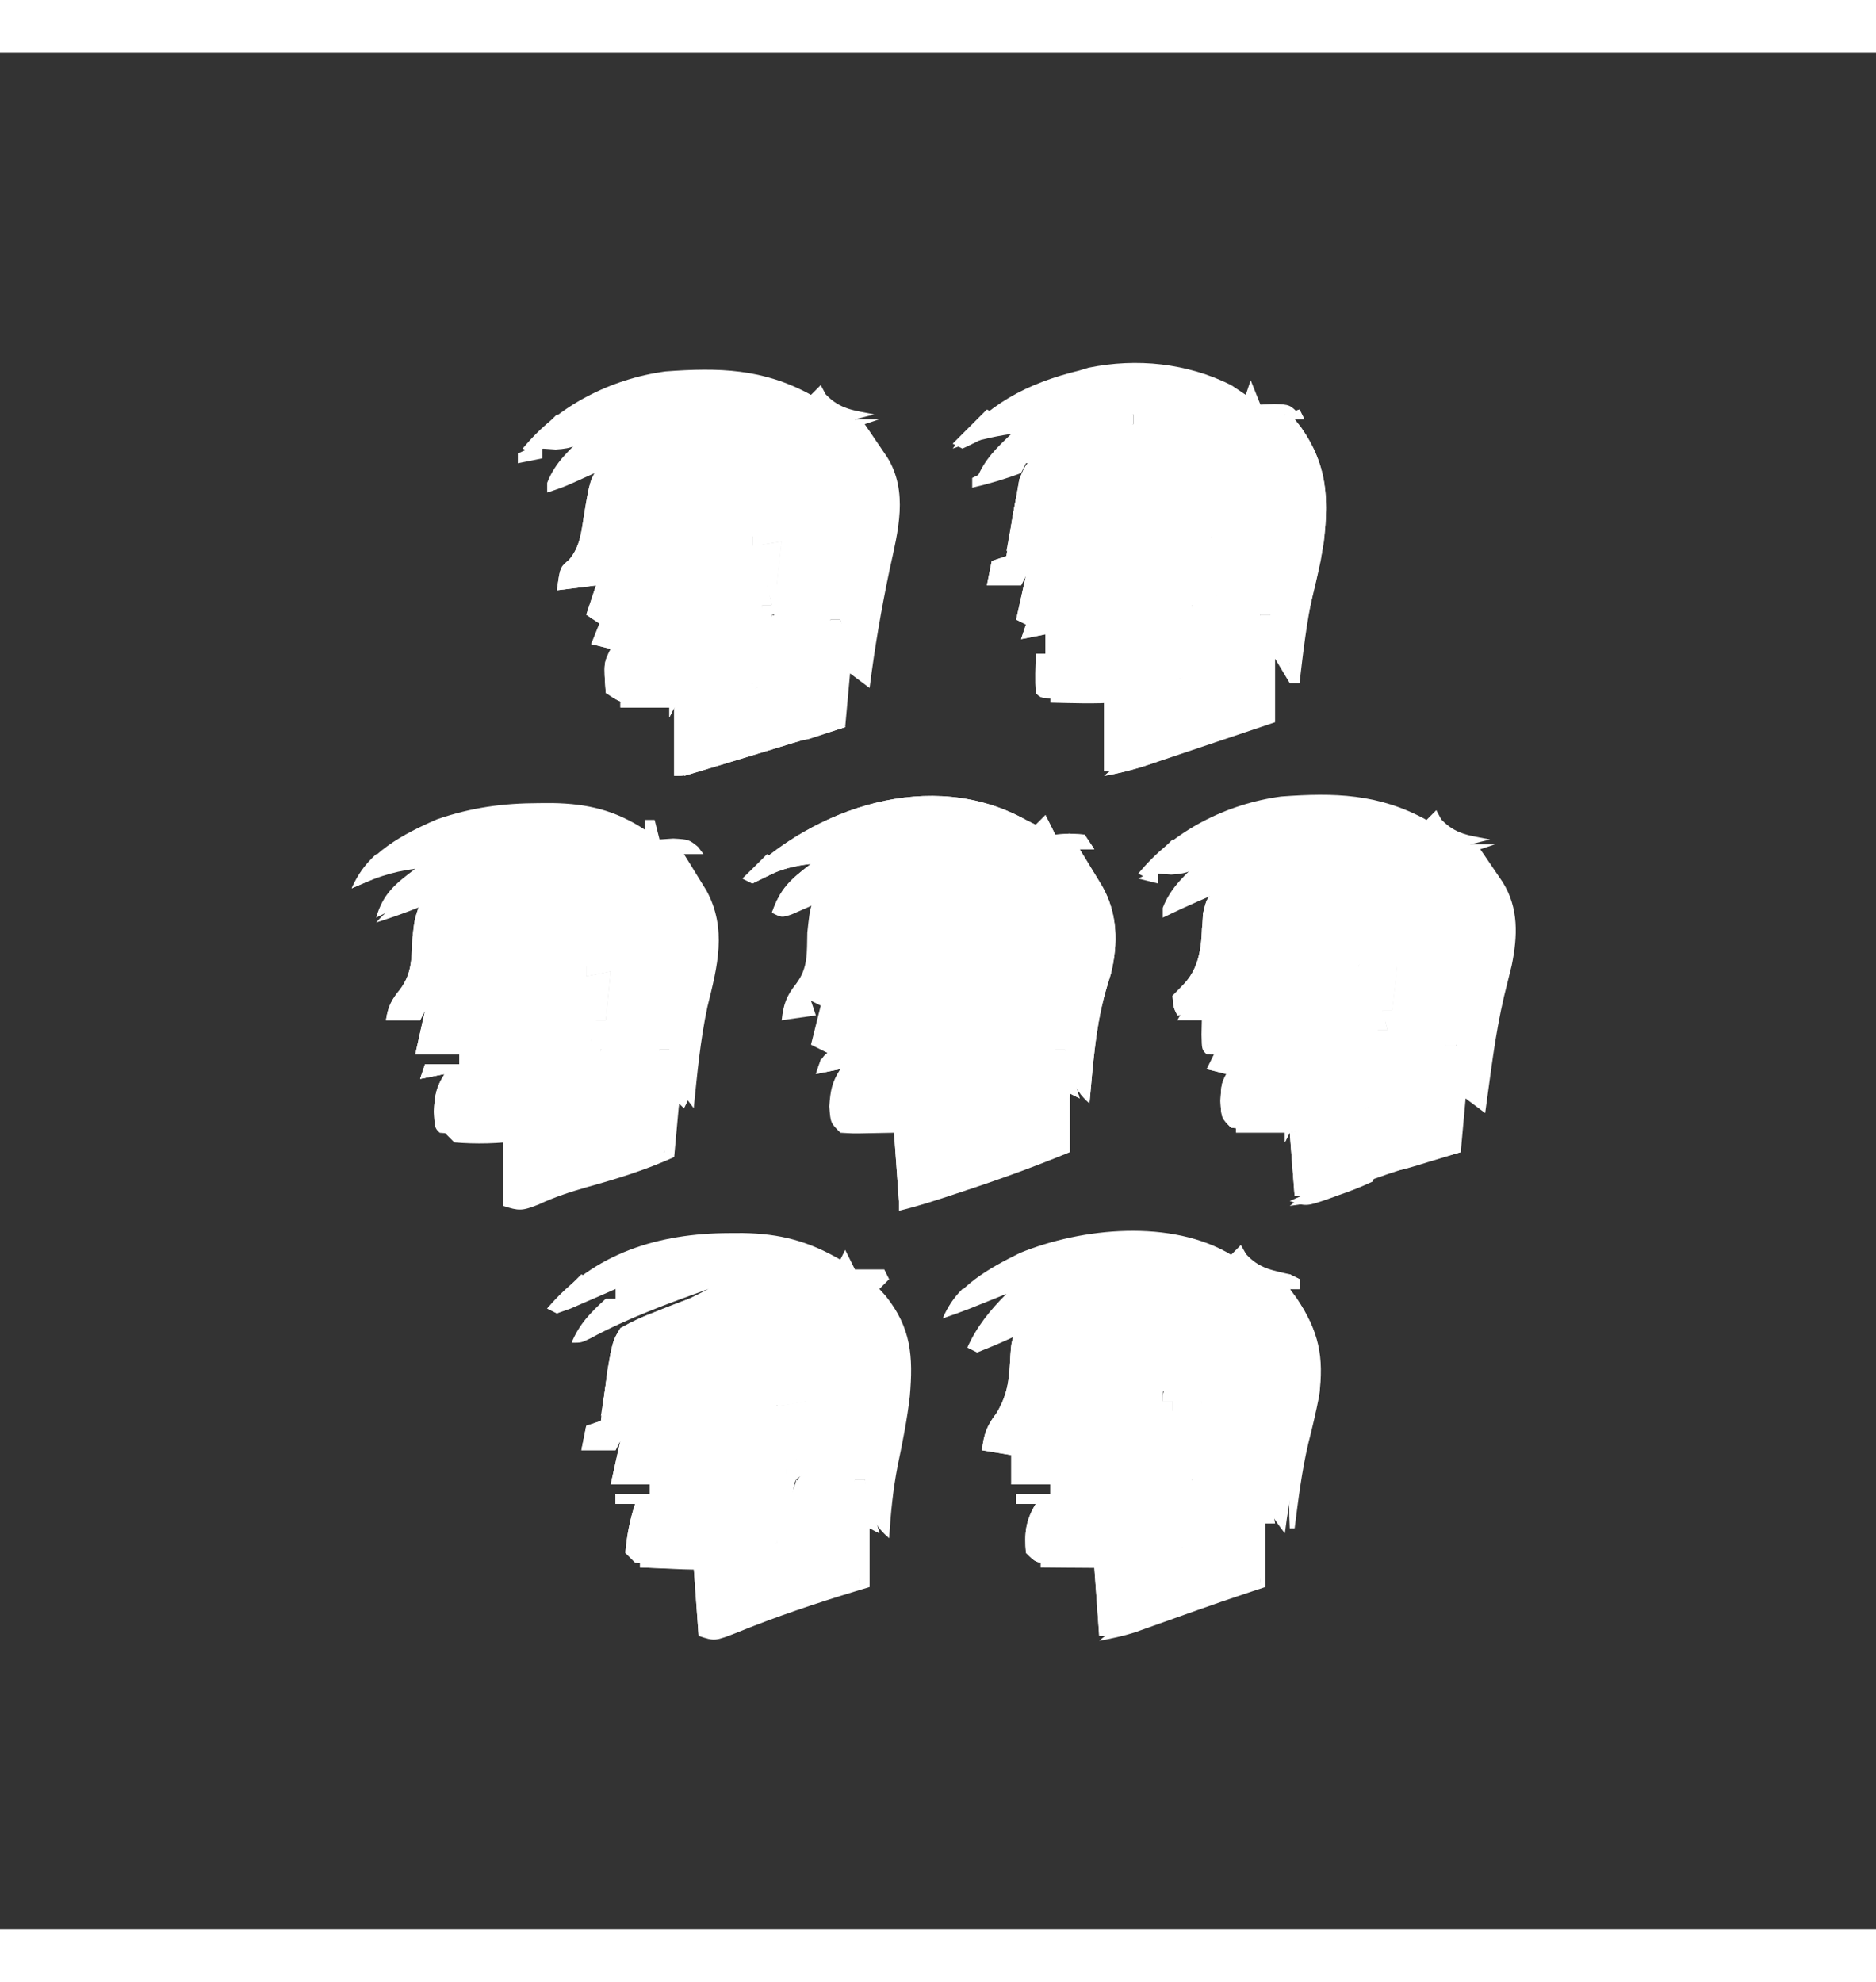 <?xml version="1.0" encoding="UTF-8"?>
<svg version="1.1" xmlns="http://www.w3.org/2000/svg" width="284" height="300" viewBox="-50 -50 384 384">
<rect x="-50" y="-50" width="384" height="384" fill="#333333" stroke="none"/>
<path d="M0 0 C0.66 0.33 1.32 0.66 2 1 C2.66 0.34 3.32 -0.32 4 -1 C4.66 0.32 5.32 1.64 6 3 C6.949 2.938 7.897 2.876 8.875 2.812 C9.906 2.874 10.938 2.936 12 3 C12.99 4.485 12.99 4.485 14 6 C13.01 6 12.02 6 11 6 C11.632 7.031 11.632 7.031 12.277 8.082 C12.825 8.983 13.373 9.884 13.938 10.812 C14.483 11.706 15.028 12.599 15.59 13.52 C18.771 19.115 18.909 25.269 17.398 31.469 C17.016 32.722 17.016 32.722 16.625 34 C14.249 41.802 13.756 49.913 13 58 C9.294 54.781 9 51.692 8 47 C7.34 47 6.68 47 6 47 C5.67 48.65 5.34 50.3 5 52 C5.33 52 5.66 52 6 52 C6.495 59.425 6.495 59.425 7 67 C5.739 67.409 4.479 67.817 3.18 68.238 C-3.204 70.365 -9.45 72.841 -15.711 75.303 C-16.608 75.65 -17.505 75.998 -18.43 76.355 C-19.236 76.672 -20.043 76.988 -20.875 77.313 C-23 78 -23 78 -26 78 C-26.495 71.07 -26.495 71.07 -27 64 C-28.774 64.041 -30.547 64.082 -32.375 64.125 C-35.398 64.195 -35.398 64.195 -38 64 C-40 62 -40 62 -40.25 58.625 C-40.025 55.365 -39.724 53.694 -38 51 C-40.475 51.495 -40.475 51.495 -43 52 C-42.67 51.01 -42.34 50.02 -42 49 C-41.01 48.505 -41.01 48.505 -40 48 C-41.32 47.34 -42.64 46.68 -44 46 C-43.34 43.36 -42.68 40.72 -42 38 C-42.66 37.67 -43.32 37.34 -44 37 C-43.67 37.99 -43.34 38.98 -43 40 C-46.465 40.495 -46.465 40.495 -50 41 C-49.621 37.778 -49.109 36.137 -47.062 33.562 C-44.528 30.218 -44.867 27.159 -44.75 23.062 C-44.085 16.885 -44.085 16.885 -41.417 14.708 C-37.42 12.455 -33.162 10.974 -28.798 9.596 C-26.753 8.918 -24.882 8.045 -23 7 C-32.897 10.583 -42.514 14.419 -52 19 C-50.254 13.957 -48.164 12.168 -44 9 C-47.518 9.419 -50.056 10.028 -53.25 11.625 C-54.611 12.306 -54.611 12.306 -56 13 C-56.66 12.67 -57.32 12.34 -58 12 C-43.345 -2.581 -19.341 -10.75 0 0 Z " fill="white" transform="translate(160,107)"/>
<path d="M0 0 C0.99 0.66 1.98 1.32 3 2 C3.33 1.01 3.66 0.02 4 -1 C4.66 0.65 5.32 2.3 6 4 C6.949 3.959 7.897 3.917 8.875 3.875 C12 4 12 4 14 6 C13.01 6 12.02 6 11 6 C11.422 6.771 11.843 7.542 12.277 8.336 C12.825 9.339 13.373 10.342 13.938 11.375 C14.483 12.373 15.028 13.37 15.59 14.398 C19.88 22.313 17.742 29.717 15.801 38.137 C14.44 44.7 13.735 51.342 13 58 C10.715 55.79 9.177 53.987 8 51 C8 49.68 8 48.36 8 47 C7.34 47 6.68 47 6 47 C5.34 49.97 4.68 52.94 4 56 C4.66 55.01 5.32 54.02 6 53 C6.495 60.425 6.495 60.425 7 68 C5.935 68.291 4.87 68.583 3.773 68.883 C-4.912 71.317 -13.129 74.121 -21.34 77.863 C-24 79 -24 79 -26 79 C-26 74.38 -26 69.76 -26 65 C-24.952 64.746 -23.904 64.492 -22.824 64.23 C-21.445 63.883 -20.066 63.536 -18.688 63.188 C-17.997 63.022 -17.307 62.856 -16.596 62.686 C-11.529 61.499 -11.529 61.499 -8 58 C-7.391 55.403 -7.391 55.403 -7.125 52.562 C-6.315 47.315 -6.315 47.315 -3.438 44.438 C-2.633 43.963 -1.829 43.489 -1 43 C0.365 40.269 0.132 38.044 0.125 35 C0.128 33.928 0.13 32.855 0.133 31.75 C0.187 29.038 0.187 29.038 -1 27 C-3.333 26.958 -5.667 26.959 -8 27 C-8.495 27.495 -8.495 27.495 -9 28 C-7.608 27.66 -7.608 27.66 -6.188 27.312 C-3 27 -3 27 -1.125 27.938 C0.725 31.33 0.304 34.17 0 38 C-0.66 38.66 -1.32 39.32 -2 40 C-2.778 36.594 -3.1 33.492 -3 30 C-4.65 30 -6.3 30 -8 30 C-8 30.33 -8 30.66 -8 31 C-6.68 31 -5.36 31 -4 31 C-4.115 32.438 -4.242 33.876 -4.375 35.312 C-4.445 36.113 -4.514 36.914 -4.586 37.738 C-5 40 -5 40 -7 43 C-5.35 42.34 -3.7 41.68 -2 41 C-2.66 42.32 -3.32 43.64 -4 45 C-5.32 45 -6.64 45 -8 45 C-7.959 46.176 -7.918 47.351 -7.875 48.562 C-7.86 52.724 -8.688 56.065 -10 60 C-11.895 60.481 -13.791 60.959 -15.688 61.438 C-16.743 61.704 -17.799 61.971 -18.887 62.246 C-23.799 63.436 -28.176 64.137 -33.25 64.125 C-34.836 64.129 -34.836 64.129 -36.453 64.133 C-39 64 -39 64 -40 63 C-40.141 60.329 -40.042 57.676 -40 55 C-39.34 55 -38.68 55 -38 55 C-38 53.68 -38 52.36 -38 51 C-40.475 51.495 -40.475 51.495 -43 52 C-42.67 51.01 -42.34 50.02 -42 49 C-42.66 48.67 -43.32 48.34 -44 48 C-43.34 45.03 -42.68 42.06 -42 39 C-42.33 39.66 -42.66 40.32 -43 41 C-45.31 41 -47.62 41 -50 41 C-49.67 39.35 -49.34 37.7 -49 36 C-47.515 35.505 -47.515 35.505 -46 35 C-45.818 33.822 -45.818 33.822 -45.633 32.621 C-45.465 31.571 -45.298 30.52 -45.125 29.438 C-44.963 28.405 -44.8 27.372 -44.633 26.309 C-44.424 25.217 -44.215 24.125 -44 23 C-43.787 21.781 -43.575 20.561 -43.355 19.305 C-42 16 -42 16 -38.918 14.074 C-37.071 13.388 -37.071 13.388 -35.188 12.688 C-33.353 11.982 -33.353 11.982 -31.48 11.262 C-30.332 10.845 -29.183 10.429 -28 10 C-27.089 9.615 -26.177 9.229 -25.238 8.832 C-23 8 -23 8 -20 8 C-20 7.34 -20 6.68 -20 6 C-24.065 7.597 -28.127 9.204 -32.188 10.812 C-33.338 11.264 -34.488 11.716 -35.674 12.182 C-36.786 12.623 -37.897 13.065 -39.043 13.52 C-40.064 13.923 -41.085 14.326 -42.137 14.741 C-45.043 15.946 -45.043 15.946 -47.747 17.655 C-50 19 -50 19 -52 19 C-50.445 15.183 -47.964 12.808 -45 10 C-49.195 10.599 -53.01 11.575 -57 13 C-50.157 3.996 -41.884 -0.346 -31 -3 C-30.401 -3.183 -29.801 -3.366 -29.184 -3.555 C-19.315 -5.567 -8.983 -4.5 0 0 Z " fill="white" transform="translate(202,18)"/>
<path d="M0 0 C0.922 -0.004 1.844 -0.008 2.794 -0.012 C9.949 0.109 15.621 1.459 21.688 5.438 C21.688 4.777 21.688 4.117 21.688 3.438 C22.348 3.438 23.008 3.438 23.688 3.438 C24.183 5.418 24.183 5.418 24.688 7.438 C26.08 7.345 26.08 7.345 27.5 7.25 C30.688 7.438 30.688 7.438 32.562 8.938 C32.934 9.432 33.305 9.928 33.688 10.438 C32.367 10.438 31.047 10.438 29.688 10.438 C30.32 11.451 30.32 11.451 30.965 12.484 C31.513 13.376 32.061 14.268 32.625 15.188 C33.17 16.069 33.716 16.951 34.277 17.859 C38.572 25.711 36.532 33.463 34.488 41.695 C33.025 48.533 32.395 55.487 31.688 62.438 C28.703 58.587 26.688 55.424 26.688 50.438 C26.027 50.438 25.367 50.438 24.688 50.438 C23.938 53.909 23.938 53.909 23.688 57.438 C24.017 57.438 24.348 57.438 24.688 57.438 C25.183 64.368 25.183 64.368 25.688 71.438 C23.588 72.126 23.588 72.126 21.445 72.828 C19.568 73.448 17.69 74.068 15.812 74.688 C14.436 75.138 14.436 75.138 13.031 75.598 C7.487 77.433 2.065 79.435 -3.321 81.694 C-5.312 82.438 -5.312 82.438 -7.312 82.438 C-7.312 77.817 -7.312 73.198 -7.312 68.438 C-3.797 67.754 -0.281 67.07 3.234 66.387 C7.472 65.224 7.472 65.224 10.688 62.438 C11.436 59.337 11.692 56.324 12 53.152 C12.227 52.256 12.454 51.361 12.688 50.438 C14.637 49.293 14.637 49.293 16.688 48.438 C19.183 44.6 19.955 40.513 19.5 36 C19.232 34.824 18.964 33.649 18.688 32.438 C18.027 32.108 17.367 31.777 16.688 31.438 C17.348 32.097 18.008 32.758 18.688 33.438 C18.953 35.531 18.953 35.531 18.938 37.938 C18.945 39.129 18.945 39.129 18.953 40.344 C18.688 42.438 18.688 42.438 16.688 44.438 C16.543 43.551 16.399 42.664 16.25 41.75 C15.777 38.966 15.257 36.203 14.688 33.438 C13.037 33.438 11.387 33.438 9.688 33.438 C9.688 34.097 9.688 34.758 9.688 35.438 C12.162 34.943 12.162 34.943 14.688 34.438 C14.193 39.388 14.193 39.388 13.688 44.438 C13.027 44.438 12.367 44.438 11.688 44.438 C12.678 45.758 13.668 47.078 14.688 48.438 C13.367 48.438 12.047 48.438 10.688 48.438 C10.722 49.006 10.757 49.574 10.793 50.16 C10.983 55.577 11.077 59.978 7.688 64.438 C-1.078 67.844 -11.016 68.145 -20.312 67.438 C-21.312 66.438 -21.312 66.438 -21.5 63.125 C-21.33 59.791 -21.068 58.181 -19.312 55.438 C-21.788 55.932 -21.788 55.932 -24.312 56.438 C-23.983 55.447 -23.652 54.458 -23.312 53.438 C-21.003 53.438 -18.692 53.438 -16.312 53.438 C-16.312 52.778 -16.312 52.117 -16.312 51.438 C-19.282 51.438 -22.253 51.438 -25.312 51.438 C-24.652 48.468 -23.992 45.498 -23.312 42.438 C-23.642 43.097 -23.973 43.758 -24.312 44.438 C-26.622 44.438 -28.933 44.438 -31.312 44.438 C-30.877 41.607 -30.22 40.324 -28.375 38.062 C-25.886 34.691 -26.082 31.537 -25.875 27.438 C-25.449 23.73 -25.449 23.73 -24.312 20.438 C-20.339 17.328 -16.095 15.924 -11.312 14.438 C-9.705 13.821 -8.1 13.197 -6.5 12.562 C-5.448 12.191 -4.396 11.82 -3.312 11.438 C-13.743 14.07 -23.764 18.517 -33.312 23.438 C-31.881 18.426 -29.328 16.493 -25.312 13.438 C-30.159 14.029 -33.92 15.417 -38.312 17.438 C-35.295 10.234 -27.633 6.228 -20.746 3.262 C-13.729 0.885 -7.381 0.021 0 0 Z " fill="white" transform="translate(60.312,103.562)"/>
<path d="M0 0 C0.66 -0.66 1.32 -1.32 2 -2 C2.351 -1.381 2.701 -0.762 3.062 -0.125 C5.689 2.756 8.266 3.155 12 4 C11.34 5.32 10.68 6.64 10 8 C10.349 8.471 10.699 8.941 11.059 9.426 C11.514 10.048 11.969 10.671 12.438 11.312 C12.89 11.927 13.342 12.542 13.809 13.176 C18.863 20.915 15.81 31.9 14.062 40.312 C13.701 41.996 13.338 43.68 12.973 45.363 C12.135 49.231 11.503 53.075 11 57 C8.477 53.876 6.727 50.619 5 47 C4.67 48.32 4.34 49.64 4 51 C4.33 51 4.66 51 5 51 C5.495 58.92 5.495 58.92 6 67 C3.484 67.701 0.968 68.403 -1.625 69.125 C-8.809 71.18 -15.546 73.766 -22.34 76.863 C-25 78 -25 78 -27 78 C-27.495 71.07 -27.495 71.07 -28 64 C-22.06 62.68 -16.12 61.36 -10 60 C-9.773 57.752 -9.546 55.504 -9.312 53.188 C-8.926 49.355 -8.926 49.355 -8 46 C-5.5 44.184 -5.5 44.184 -3 43 C-0.422 38.825 -0.391 33.78 -1 29 C-1.66 28.01 -2.32 27.02 -3 26 C-7.24 25.607 -10.367 25.675 -14 28 C-14 28.66 -14 29.32 -14 30 C-13.34 30 -12.68 30 -12 30 C-12 30.66 -12 31.32 -12 32 C-11.01 31.34 -10.02 30.68 -9 30 C-8.01 30 -7.02 30 -6 30 C-5.946 31.416 -5.907 32.833 -5.875 34.25 C-5.852 35.039 -5.829 35.828 -5.805 36.641 C-6.017 39.207 -6.713 40.792 -8 43 C-7.01 43.495 -7.01 43.495 -6 44 C-6.99 44 -7.98 44 -9 44 C-9.049 44.748 -9.098 45.495 -9.148 46.266 C-9.223 47.25 -9.298 48.235 -9.375 49.25 C-9.445 50.225 -9.514 51.199 -9.586 52.203 C-9.997 54.982 -10.386 56.71 -12 59 C-13.988 60.012 -13.988 60.012 -16.312 60.688 C-17.072 60.918 -17.831 61.149 -18.613 61.387 C-23.559 62.658 -28.061 63.16 -33.188 63.188 C-34.419 63.202 -35.65 63.216 -36.918 63.23 C-40 63 -40 63 -42 61 C-42.344 57.048 -42.089 54.395 -40 51 C-41.32 51 -42.64 51 -44 51 C-44 50.34 -44 49.68 -44 49 C-41.69 49 -39.38 49 -37 49 C-37 48.34 -37 47.68 -37 47 C-39.64 47 -42.28 47 -45 47 C-45 45.02 -45 43.04 -45 41 C-46.98 40.67 -48.96 40.34 -51 40 C-50.612 36.703 -50.042 35.056 -48 32.375 C-45.574 28.282 -45.402 25.168 -45.176 20.488 C-45 18 -45 18 -44 15 C-42.389 14.033 -42.389 14.033 -40.324 13.211 C-39.578 12.909 -38.833 12.608 -38.064 12.297 C-36.888 11.841 -36.888 11.841 -35.688 11.375 C-34.915 11.063 -34.142 10.751 -33.346 10.43 C-29.92 9.063 -26.598 7.835 -23 7 C-29.583 8.26 -35.247 10.179 -41.312 13 C-42.097 13.356 -42.881 13.712 -43.689 14.078 C-47.159 15.658 -50.596 17.282 -54 19 C-52.09 14.703 -49.311 11.311 -46 8 C-46.687 8.277 -47.374 8.554 -48.082 8.84 C-48.983 9.202 -49.884 9.564 -50.812 9.938 C-51.706 10.297 -52.599 10.657 -53.52 11.027 C-55.327 11.736 -57.158 12.386 -59 13 C-56.441 6.486 -49.254 2.608 -43.227 -0.371 C-30.533 -5.574 -12.149 -7.335 0 0 Z " fill="white" transform="translate(202,196)"/>
<path d="M0 0 C0.919 -0.004 1.839 -0.008 2.786 -0.012 C10.371 0.117 16.122 1.595 22.75 5.438 C23.08 4.777 23.41 4.117 23.75 3.438 C24.41 4.758 25.07 6.077 25.75 7.438 C27.73 7.438 29.71 7.438 31.75 7.438 C32.245 8.428 32.245 8.428 32.75 9.438 C32.09 10.098 31.43 10.758 30.75 11.438 C31.183 11.913 31.616 12.389 32.062 12.879 C37.273 19.429 37.687 25.194 36.984 33.401 C36.431 38.21 35.472 42.936 34.484 47.672 C33.528 52.576 33.056 57.455 32.75 62.438 C29.979 60.092 29.229 58.29 28.562 54.75 C28.404 53.942 28.245 53.134 28.082 52.301 C27.918 51.378 27.918 51.378 27.75 50.438 C27.09 50.438 26.43 50.438 25.75 50.438 C25.09 53.078 24.43 55.718 23.75 58.438 C24.41 57.778 25.07 57.117 25.75 56.438 C26.245 63.862 26.245 63.862 26.75 71.438 C25.518 71.813 24.285 72.188 23.016 72.574 C14.458 75.21 6.088 77.904 -2.098 81.555 C-4.25 82.438 -4.25 82.438 -6.25 82.438 C-6.745 75.507 -6.745 75.507 -7.25 68.438 C-6.202 68.256 -5.154 68.074 -4.074 67.887 C-2.695 67.633 -1.316 67.379 0.062 67.125 C1.098 66.948 1.098 66.948 2.154 66.768 C4.909 66.249 7.278 65.745 9.645 64.203 C11.192 61.731 11.581 59.357 12.125 56.5 C13.427 50.753 13.427 50.753 16.375 47.875 C17.159 47.401 17.942 46.926 18.75 46.438 C19.778 43.355 19.916 41.106 19.938 37.875 C19.952 36.904 19.966 35.934 19.98 34.934 C20.002 32.264 20.002 32.264 17.75 30.438 C13.485 29.944 13.485 29.944 9.875 31.938 C9.504 32.432 9.133 32.928 8.75 33.438 C9.08 34.097 9.41 34.758 9.75 35.438 C12.72 34.943 12.72 34.943 15.75 34.438 C15.608 35.875 15.461 37.313 15.312 38.75 C15.231 39.551 15.15 40.351 15.066 41.176 C14.75 43.438 14.75 43.438 13.75 46.438 C14.41 47.097 15.07 47.758 15.75 48.438 C14.43 48.438 13.11 48.438 11.75 48.438 C11.659 49.559 11.659 49.559 11.566 50.703 C11.483 51.688 11.399 52.673 11.312 53.688 C11.231 54.662 11.15 55.637 11.066 56.641 C10.799 59.002 10.396 61.157 9.75 63.438 C0.031 66.487 -8.973 68.702 -19.25 67.438 C-19.91 66.778 -20.57 66.118 -21.25 65.438 C-20.929 61.905 -20.372 58.803 -19.25 55.438 C-20.57 55.438 -21.89 55.438 -23.25 55.438 C-23.25 54.778 -23.25 54.117 -23.25 53.438 C-20.94 53.438 -18.63 53.438 -16.25 53.438 C-16.25 52.778 -16.25 52.117 -16.25 51.438 C-18.89 51.438 -21.53 51.438 -24.25 51.438 C-23.59 48.468 -22.93 45.498 -22.25 42.438 C-22.58 43.097 -22.91 43.758 -23.25 44.438 C-25.56 44.438 -27.87 44.438 -30.25 44.438 C-29.92 42.788 -29.59 41.138 -29.25 39.438 C-27.765 38.943 -27.765 38.943 -26.25 38.438 C-26.129 37.485 -26.008 36.532 -25.883 35.551 C-25.715 34.297 -25.548 33.042 -25.375 31.75 C-25.213 30.509 -25.05 29.267 -24.883 27.988 C-23.821 22.028 -23.821 22.028 -22.25 19.438 C-19.909 18.138 -17.854 17.171 -15.375 16.25 C-14.127 15.757 -12.88 15.264 -11.633 14.77 C-10.516 14.33 -9.4 13.89 -8.25 13.438 C-6.907 12.792 -5.567 12.136 -4.25 11.438 C-12.526 14.426 -20.665 17.37 -28.43 21.555 C-30.25 22.438 -30.25 22.438 -32.25 22.438 C-30.694 18.618 -28.294 16.177 -25.25 13.438 C-24.59 13.438 -23.93 13.438 -23.25 13.438 C-23.25 12.777 -23.25 12.117 -23.25 11.438 C-24.515 11.996 -24.515 11.996 -25.805 12.566 C-26.9 13.039 -27.996 13.513 -29.125 14 C-30.216 14.476 -31.306 14.951 -32.43 15.441 C-33.36 15.77 -34.291 16.099 -35.25 16.438 C-35.91 16.108 -36.57 15.777 -37.25 15.438 C-27.691 4.061 -14.419 0.042 0 0 Z " fill="white" transform="translate(99.25,191.562)"/>
<path d="M0 0 C0.66 -0.66 1.32 -1.32 2 -2 C2.495 -1.072 2.495 -1.072 3 -0.125 C5.956 3.016 8.809 3.176 13 4 C11.68 4.33 10.36 4.66 9 5 C9.632 6.031 9.632 6.031 10.277 7.082 C10.825 7.983 11.373 8.884 11.938 9.812 C12.483 10.706 13.028 11.599 13.59 12.52 C18.014 20.301 15.846 28.12 13.801 36.293 C12.327 43.116 11.706 50.062 11 57 C9 56 9 56 8.148 53.715 C7.893 52.798 7.638 51.882 7.375 50.938 C7.115 50.018 6.854 49.099 6.586 48.152 C6.393 47.442 6.199 46.732 6 46 C5.34 46 4.68 46 4 46 C3.34 48.97 2.68 51.94 2 55 C2.66 54.01 3.32 53.02 4 52 C4.495 58.93 4.495 58.93 5 66 C0.059 68.047 -4.785 69.998 -9.938 71.438 C-14.785 72.82 -19.214 74.828 -23.75 77.012 C-26 78 -26 78 -28 78 C-28 73.38 -28 68.76 -28 64 C-22.39 62.68 -16.78 61.36 -11 60 C-10.214 55.202 -10.214 55.202 -9.476 50.397 C-8.832 46.857 -8.419 45.305 -5.469 43.156 C-4.654 42.775 -3.839 42.393 -3 42 C-0.473 37.788 -0.546 33.77 -1 29 C-2.44 26.309 -2.44 26.309 -5 25 C-8.699 25.148 -10.358 25.358 -13 28 C-12.67 28.99 -12.34 29.98 -12 31 C-9.03 30.505 -9.03 30.505 -6 30 C-6.33 32.97 -6.66 35.94 -7 39 C-7.66 39 -8.32 39 -9 39 C-8.505 40.98 -8.505 40.98 -8 43 C-8.66 43 -9.32 43 -10 43 C-9.977 43.652 -9.954 44.305 -9.93 44.977 C-9.712 55.525 -9.712 55.525 -12 59 C-15.573 60.518 -19.194 61.291 -23 62 C-24.196 62.227 -25.392 62.454 -26.625 62.688 C-37.902 63.732 -37.902 63.732 -42 61 C-42.438 54.875 -42.438 54.875 -41 52 C-42.32 51.67 -43.64 51.34 -45 51 C-44.34 49.68 -43.68 48.36 -43 47 C-43.99 46.34 -44.98 45.68 -46 45 C-45.34 43.02 -44.68 41.04 -44 39 C-46.64 39.33 -49.28 39.66 -52 40 C-51.365 35.303 -51.365 35.303 -49.555 33.801 C-47.212 31.087 -46.991 27.936 -46.438 24.5 C-45.25 17.375 -45.25 17.375 -43 14 C-40.937 12.925 -40.937 12.925 -38.43 11.957 C-37.086 11.43 -37.086 11.43 -35.715 10.893 C-34.778 10.536 -33.841 10.18 -32.875 9.812 C-31.93 9.444 -30.985 9.076 -30.012 8.697 C-27.678 7.79 -25.341 6.891 -23 6 C-32.452 8.932 -41.498 11.763 -50.031 16.898 C-52 18 -52 18 -54 18 C-52.349 13.708 -49.262 11.121 -46 8 C-46.687 8.217 -47.374 8.433 -48.082 8.656 C-48.983 8.935 -49.884 9.213 -50.812 9.5 C-51.706 9.778 -52.599 10.057 -53.52 10.344 C-56 11 -56 11 -59 11 C-51.91 2.231 -40.91 -3.3 -29.789 -4.793 C-18.854 -5.605 -9.786 -5.382 0 0 Z " fill="white" transform="translate(116,20)"/>
<path d="M0 0 C0.66 -0.66 1.32 -1.32 2 -2 C2.495 -1.072 2.495 -1.072 3 -0.125 C5.956 3.016 8.809 3.176 13 4 C11.68 4.33 10.36 4.66 9 5 C9.598 6.031 10.196 7.062 10.812 8.125 C11.356 9.096 11.356 9.096 11.91 10.086 C12.811 11.668 13.773 13.214 14.75 14.75 C17.628 22.233 16.083 29.378 13.801 36.809 C12.146 43.405 11.673 50.244 11 57 C9 56 9 56 8.148 53.715 C7.893 52.798 7.638 51.882 7.375 50.938 C7.115 50.018 6.854 49.099 6.586 48.152 C6.393 47.442 6.199 46.732 6 46 C5.34 46 4.68 46 4 46 C3.67 47.98 3.34 49.96 3 52 C3.33 52 3.66 52 4 52 C4.956 56.78 5.324 61.147 5 66 C1.466 68.356 -2.083 69.265 -6.125 70.375 C-12.37 72.137 -18.109 74.258 -24 77 C-24.99 77 -25.98 77 -27 77 C-27.495 70.565 -27.495 70.565 -28 64 C-26.94 63.723 -25.881 63.446 -24.789 63.16 C-23.401 62.794 -22.013 62.428 -20.625 62.062 C-19.926 61.88 -19.228 61.698 -18.508 61.51 C-14.66 60.515 -14.66 60.515 -11 59 C-10.217 55.753 -9.653 52.489 -9.074 49.199 C-7.791 45.376 -6.254 44.264 -3 42 C-0.512 37.735 -0.618 33.809 -1 29 C-2.338 26.54 -2.338 26.54 -4 25 C-9.035 25.234 -9.035 25.234 -12.938 28.062 C-13.288 28.702 -13.639 29.341 -14 30 C-11.36 30 -8.72 30 -6 30 C-6.33 32.97 -6.66 35.94 -7 39 C-7.66 39 -8.32 39 -9 39 C-8.505 40.98 -8.505 40.98 -8 43 C-8.66 43 -9.32 43 -10 43 C-9.977 43.736 -9.954 44.472 -9.93 45.23 C-9.912 46.206 -9.894 47.182 -9.875 48.188 C-9.852 49.15 -9.829 50.113 -9.805 51.105 C-10.017 54.253 -10.402 56.274 -12 59 C-14.355 60.109 -14.355 60.109 -17.188 60.75 C-18.676 61.092 -18.676 61.092 -20.195 61.441 C-26.714 62.74 -33.343 63.718 -40 63 C-42 61 -42 61 -42.188 57.5 C-42 54 -42 54 -41 52 C-42.32 51.67 -43.64 51.34 -45 51 C-44.34 49.68 -43.68 48.36 -43 47 C-43.66 46.67 -44.32 46.34 -45 46 C-45.125 41.25 -45.125 41.25 -44 39 C-47.465 39.495 -47.465 39.495 -51 40 C-51.812 38.375 -51.812 38.375 -52 36 C-51.237 35.216 -50.474 34.432 -49.688 33.625 C-45.856 29.563 -46.114 24.48 -45.75 19.145 C-45 16 -45 16 -42.926 14.273 C-39.367 12.724 -35.807 11.215 -32.188 9.812 C-31.495 9.54 -30.802 9.267 -30.088 8.986 C-28.393 8.32 -26.697 7.66 -25 7 C-29.814 7.707 -34.043 9.512 -38.5 11.375 C-39.246 11.679 -39.993 11.983 -40.762 12.297 C-44.727 13.939 -48.326 15.766 -52 18 C-52.66 18 -53.32 18 -54 18 C-52.349 13.708 -49.262 11.121 -46 8 C-46.687 8.217 -47.374 8.433 -48.082 8.656 C-48.983 8.935 -49.884 9.213 -50.812 9.5 C-51.706 9.778 -52.599 10.057 -53.52 10.344 C-56 11 -56 11 -59 11 C-51.91 2.231 -40.91 -3.3 -29.789 -4.793 C-18.854 -5.605 -9.786 -5.382 0 0 Z " fill="white" transform="translate(242,107)"/>
<path d="M0 0 C0.66 0.33 1.32 0.66 2 1 C2.66 0.34 3.32 -0.32 4 -1 C4.66 0.32 5.32 1.64 6 3 C6.949 2.938 7.897 2.876 8.875 2.812 C9.906 2.874 10.938 2.936 12 3 C12.99 4.485 12.99 4.485 14 6 C13.01 6 12.02 6 11 6 C11.632 7.031 11.632 7.031 12.277 8.082 C12.825 8.983 13.373 9.884 13.938 10.812 C14.483 11.706 15.028 12.599 15.59 13.52 C18.771 19.115 18.909 25.269 17.398 31.469 C17.016 32.722 17.016 32.722 16.625 34 C14.249 41.802 13.756 49.913 13 58 C9.294 54.781 9 51.692 8 47 C7.34 47 6.68 47 6 47 C5.34 48.98 4.68 50.96 4 53 C3.34 53 2.68 53 2 53 C1.34 50.69 0.68 48.38 0 46 C-0.66 47.98 -1.32 49.96 -2 52 C-2.66 51.34 -3.32 50.68 -4 50 C-3.758 47.009 -3.147 45.22 -1.473 42.719 C0.262 39.516 0.402 37.432 0.375 33.812 C0.383 32.767 0.39 31.722 0.398 30.645 C0.267 29.772 0.135 28.899 0 28 C-3.263 25.825 -4.234 25.718 -8 26 C-8.99 26.33 -9.98 26.66 -11 27 C-11 26.01 -11 25.02 -11 24 C-13.31 24.33 -15.62 24.66 -18 25 C-17.457 20.435 -16.205 17.027 -14 13 C-14.603 13.217 -15.207 13.433 -15.828 13.656 C-16.627 13.935 -17.427 14.213 -18.25 14.5 C-19.039 14.778 -19.828 15.057 -20.641 15.344 C-23 16 -23 16 -27 16 C-25.676 12.028 -24.012 9.865 -21 7 C-31.986 9.192 -41.926 14.279 -52 19 C-50.254 13.957 -48.164 12.168 -44 9 C-47.518 9.419 -50.056 10.028 -53.25 11.625 C-54.611 12.306 -54.611 12.306 -56 13 C-56.66 12.67 -57.32 12.34 -58 12 C-43.345 -2.581 -19.341 -10.75 0 0 Z " fill="white" transform="translate(160,107)"/>
<path d="M0 0 C-0.639 0.784 -1.279 1.567 -1.938 2.375 C-3.981 4.795 -3.981 4.795 -5 7 C-4.397 6.783 -3.793 6.567 -3.172 6.344 C-2.373 6.065 -1.573 5.787 -0.75 5.5 C0.039 5.222 0.828 4.943 1.641 4.656 C4 4 4 4 8 4 C6 10 6 10 4 16 C6.31 15.67 8.62 15.34 11 15 C11 15.99 11 16.98 11 18 C11.722 17.608 12.444 17.216 13.188 16.812 C16 16 16 16 18.75 17.312 C21 19 21 19 22 20 C22.168 21.996 22.168 21.996 22.188 24.438 C22.202 25.241 22.216 26.044 22.23 26.871 C22 29 22 29 20 31 C19.856 30.113 19.711 29.226 19.562 28.312 C19.09 25.529 18.569 22.765 18 20 C16.35 20 14.7 20 13 20 C13 20.66 13 21.32 13 22 C14.65 21.67 16.3 21.34 18 21 C17.67 24.3 17.34 27.6 17 31 C16.34 31 15.68 31 15 31 C15.99 32.32 16.98 33.64 18 35 C16.68 35 15.36 35 14 35 C14.035 35.568 14.07 36.137 14.105 36.723 C14.295 42.14 14.389 46.541 11 51 C2.235 54.407 -7.704 54.708 -17 54 C-18 53 -18 53 -18.188 49.688 C-18.018 46.354 -17.756 44.743 -16 42 C-18.475 42.495 -18.475 42.495 -21 43 C-20.67 42.01 -20.34 41.02 -20 40 C-17.69 40 -15.38 40 -13 40 C-13 39.34 -13 38.68 -13 38 C-15.97 38 -18.94 38 -22 38 C-21.34 35.03 -20.68 32.06 -20 29 C-20.33 29.66 -20.66 30.32 -21 31 C-23.31 31 -25.62 31 -28 31 C-27.565 28.169 -26.907 26.886 -25.062 24.625 C-22.573 21.254 -22.77 18.1 -22.562 14 C-22.145 10.297 -22.145 10.297 -21 7 C-17.007 3.903 -12.802 2.452 -8 1 C-6.368 0.404 -6.368 0.404 -4.703 -0.203 C-2 -1 -2 -1 0 0 Z " fill="white" transform="translate(57,117)"/>
<path d="M0 0 C0.33 0.66 0.66 1.32 1 2 C0.34 2 -0.32 2 -1 2 C-1.33 3.65 -1.66 5.3 -2 7 C1.96 6.01 5.92 5.02 10 4 C9.196 7.216 8.297 9.769 6.938 12.75 C6.575 13.549 6.213 14.348 5.84 15.172 C5.563 15.775 5.286 16.378 5 17 C8.96 16.505 8.96 16.505 13 16 C13.495 17.485 13.495 17.485 14 19 C15.331 19.039 15.331 19.039 17.875 18.312 C21 18 21 18 22.875 18.938 C24.725 22.33 24.304 25.17 24 29 C23.34 29.66 22.68 30.32 22 31 C21.222 27.594 20.9 24.492 21 21 C19.35 21 17.7 21 16 21 C16 21.33 16 21.66 16 22 C17.32 22 18.64 22 20 22 C19.885 23.438 19.758 24.876 19.625 26.312 C19.555 27.113 19.486 27.914 19.414 28.738 C19 31 19 31 17 34 C18.65 33.34 20.3 32.68 22 32 C21.34 33.32 20.68 34.64 20 36 C18.68 36 17.36 36 16 36 C16.041 37.176 16.082 38.351 16.125 39.562 C16.14 43.724 15.312 47.065 14 51 C12.105 51.481 10.209 51.959 8.312 52.438 C7.257 52.704 6.201 52.971 5.113 53.246 C0.201 54.436 -4.176 55.137 -9.25 55.125 C-10.836 55.129 -10.836 55.129 -12.453 55.133 C-15 55 -15 55 -16 54 C-16.141 51.329 -16.042 48.676 -16 46 C-15.34 46 -14.68 46 -14 46 C-14 44.68 -14 43.36 -14 42 C-16.475 42.495 -16.475 42.495 -19 43 C-18.67 42.01 -18.34 41.02 -18 40 C-18.66 39.67 -19.32 39.34 -20 39 C-19.34 36.03 -18.68 33.06 -18 30 C-18.33 30.66 -18.66 31.32 -19 32 C-21.31 32 -23.62 32 -26 32 C-25.67 30.35 -25.34 28.7 -25 27 C-24.01 26.67 -23.02 26.34 -22 26 C-21.879 25.215 -21.758 24.43 -21.633 23.621 C-21.381 22.045 -21.381 22.045 -21.125 20.438 C-20.963 19.405 -20.8 18.372 -20.633 17.309 C-20.424 16.217 -20.215 15.125 -20 14 C-19.789 12.782 -19.577 11.564 -19.359 10.309 C-18 7 -18 7 -14.883 5.039 C-13.641 4.541 -12.387 4.07 -11.125 3.625 C-10.187 3.256 -10.187 3.256 -9.23 2.879 C-6.201 1.707 -3.176 0.686 0 0 Z " fill="white" transform="translate(178,27)"/>
<path d="M0 0 C0.66 0.33 1.32 0.66 2 1 C1.01 2.98 0.02 4.96 -1 7 C-0.134 6.67 0.733 6.34 1.625 6 C4.957 5.013 7.552 4.836 11 5 C9.41 9.035 7.718 13.018 6 17 C9.96 16.505 9.96 16.505 14 16 C14.91 18.729 15 20.221 15 23 C16.98 22.67 18.96 22.34 21 22 C20.858 23.438 20.711 24.875 20.562 26.312 C20.481 27.113 20.4 27.914 20.316 28.738 C20 31 20 31 19 34 C19.66 34.66 20.32 35.32 21 36 C19.68 36 18.36 36 17 36 C16.909 37.121 16.909 37.121 16.816 38.266 C16.733 39.25 16.649 40.235 16.562 41.25 C16.481 42.225 16.4 43.199 16.316 44.203 C16.049 46.565 15.646 48.719 15 51 C5.281 54.049 -3.723 56.264 -14 55 C-14.66 54.34 -15.32 53.68 -16 53 C-15.679 49.468 -15.122 46.366 -14 43 C-15.32 43 -16.64 43 -18 43 C-18 42.34 -18 41.68 -18 41 C-15.69 41 -13.38 41 -11 41 C-11 40.34 -11 39.68 -11 39 C-13.64 39 -16.28 39 -19 39 C-18.34 36.03 -17.68 33.06 -17 30 C-17.33 30.66 -17.66 31.32 -18 32 C-20.31 32 -22.62 32 -25 32 C-24.67 30.35 -24.34 28.7 -24 27 C-23.01 26.67 -22.02 26.34 -21 26 C-20.879 25.047 -20.758 24.095 -20.633 23.113 C-20.381 21.232 -20.381 21.232 -20.125 19.312 C-19.963 18.071 -19.8 16.83 -19.633 15.551 C-18.57 9.586 -18.57 9.586 -17 7 C-14.638 5.677 -12.565 4.691 -10.062 3.75 C-9.429 3.495 -8.795 3.24 -8.143 2.977 C-5.452 1.902 -2.748 0.916 0 0 Z " fill="white" transform="translate(94,204)"/>
<path d="M0 0 C-1.875 4.75 -1.875 4.75 -3 7 C-1.969 6.675 -1.969 6.675 -0.918 6.344 C-0.017 6.065 0.884 5.787 1.812 5.5 C2.706 5.222 3.599 4.943 4.52 4.656 C7 4 7 4 10 4 C9.67 5.65 9.34 7.3 9 9 C8.34 9 7.68 9 7 9 C6.34 11.64 5.68 14.28 5 17 C7.31 16.67 9.62 16.34 12 16 C12.495 17.98 12.495 17.98 13 20 C12.34 20 11.68 20 11 20 C11 20.66 11 21.32 11 22 C11.66 22 12.32 22 13 22 C13 22.66 13 23.32 13 24 C13.99 23.34 14.98 22.68 16 22 C16.99 22 17.98 22 19 22 C19.054 23.416 19.093 24.833 19.125 26.25 C19.148 27.039 19.171 27.828 19.195 28.641 C18.983 31.207 18.287 32.792 17 35 C17.99 35.495 17.99 35.495 19 36 C18.01 36 17.02 36 16 36 C15.951 36.748 15.902 37.495 15.852 38.266 C15.777 39.25 15.702 40.235 15.625 41.25 C15.555 42.225 15.486 43.199 15.414 44.203 C15.003 46.982 14.614 48.71 13 51 C11.012 52.012 11.012 52.012 8.688 52.688 C7.928 52.918 7.169 53.149 6.387 53.387 C1.441 54.658 -3.061 55.16 -8.188 55.188 C-9.419 55.202 -10.65 55.216 -11.918 55.23 C-15 55 -15 55 -17 53 C-17.344 49.048 -17.089 46.395 -15 43 C-16.32 43 -17.64 43 -19 43 C-19 42.34 -19 41.68 -19 41 C-16.69 41 -14.38 41 -12 41 C-12 40.34 -12 39.68 -12 39 C-14.64 39 -17.28 39 -20 39 C-20 37.02 -20 35.04 -20 33 C-21.98 32.67 -23.96 32.34 -26 32 C-25.612 28.703 -25.042 27.056 -23 24.375 C-20.574 20.282 -20.402 17.168 -20.176 12.488 C-20 10 -20 10 -19 7 C-17.358 6.017 -17.358 6.017 -15.254 5.176 C-14.499 4.87 -13.744 4.563 -12.967 4.248 C-12.173 3.939 -11.38 3.631 -10.562 3.312 C-9.773 2.992 -8.983 2.672 -8.17 2.342 C-2.313 0 -2.313 0 0 0 Z " fill="white" transform="translate(177,204)"/>
<path d="M0 0 C0 0.66 0 1.32 0 2 C-0.66 2 -1.32 2 -2 2 C-2.66 3.98 -3.32 5.96 -4 8 C-3.325 7.7 -2.649 7.399 -1.953 7.09 C-1.061 6.71 -0.169 6.329 0.75 5.938 C1.632 5.555 2.513 5.172 3.422 4.777 C6 4 6 4 10 5 C8.02 8.96 6.04 12.92 4 17 C7.96 16.505 7.96 16.505 12 16 C12.495 17.485 12.495 17.485 13 19 C12.34 19.99 11.68 20.98 11 22 C13.64 22 16.28 22 19 22 C18.67 24.97 18.34 27.94 18 31 C17.34 31 16.68 31 16 31 C16.495 32.98 16.495 32.98 17 35 C16.34 35 15.68 35 15 35 C15.023 35.736 15.046 36.472 15.07 37.23 C15.088 38.206 15.106 39.182 15.125 40.188 C15.148 41.15 15.171 42.113 15.195 43.105 C14.983 46.253 14.598 48.274 13 51 C10.645 52.109 10.645 52.109 7.812 52.75 C6.324 53.092 6.324 53.092 4.805 53.441 C-1.714 54.74 -8.343 55.718 -15 55 C-17 53 -17 53 -17.188 49.5 C-17 46 -17 46 -16 44 C-17.32 43.67 -18.64 43.34 -20 43 C-19.34 41.68 -18.68 40.36 -18 39 C-18.66 38.67 -19.32 38.34 -20 38 C-20.125 33.25 -20.125 33.25 -19 31 C-21.31 31.33 -23.62 31.66 -26 32 C-26.812 30.375 -26.812 30.375 -27 28 C-26.237 27.216 -25.474 26.433 -24.688 25.625 C-20.856 21.563 -21.114 16.48 -20.75 11.145 C-20 8 -20 8 -17.82 6.242 C-16.89 5.832 -15.959 5.422 -15 5 C-14.007 4.542 -13.015 4.085 -11.992 3.613 C-10.449 2.969 -10.449 2.969 -8.875 2.312 C-7.841 1.876 -6.807 1.439 -5.742 0.988 C-3 0 -3 0 0 0 Z " fill="white" transform="translate(217,115)"/>
<path d="M0 0 C-0.309 0.763 -0.619 1.526 -0.938 2.312 C-1.679 4.188 -2.362 6.087 -3 8 C-2.408 7.711 -1.817 7.423 -1.207 7.125 C-0.022 6.568 -0.022 6.568 1.188 6 C1.965 5.629 2.742 5.258 3.543 4.875 C6 4 6 4 11 4 C9.02 8.29 7.04 12.58 5 17 C8.96 16.505 8.96 16.505 13 16 C14 19 14 19 14 23 C15.98 22.67 17.96 22.34 20 22 C19.67 24.97 19.34 27.94 19 31 C18.34 31 17.68 31 17 31 C17.495 32.98 17.495 32.98 18 35 C17.34 35 16.68 35 16 35 C16.023 35.652 16.046 36.305 16.07 36.977 C16.288 47.525 16.288 47.525 14 51 C10.427 52.518 6.806 53.291 3 54 C1.804 54.227 0.608 54.454 -0.625 54.688 C-11.902 55.732 -11.902 55.732 -16 53 C-16.438 46.875 -16.438 46.875 -15 44 C-16.32 43.67 -17.64 43.34 -19 43 C-18.34 41.68 -17.68 40.36 -17 39 C-17.99 38.34 -18.98 37.68 -20 37 C-19.34 35.02 -18.68 33.04 -18 31 C-21.96 31.495 -21.96 31.495 -26 32 C-25.365 27.303 -25.365 27.303 -23.555 25.801 C-21.212 23.087 -20.991 19.936 -20.438 16.5 C-19.25 9.375 -19.25 9.375 -17 6 C-14.502 4.823 -12.074 3.787 -9.5 2.812 C-8.466 2.404 -8.466 2.404 -7.41 1.986 C-2.302 0 -2.302 0 0 0 Z " fill="white" transform="translate(90,28)"/>
<path d="M0 0 C3.375 0.875 3.375 0.875 5.375 2.875 C5.676 5.52 5.676 5.52 5.688 8.688 C5.704 9.725 5.721 10.763 5.738 11.832 C5.332 15.238 4.209 17.025 2.375 19.875 C2.375 20.865 2.375 21.855 2.375 22.875 C3.365 21.555 4.355 20.235 5.375 18.875 C5.424 19.513 5.473 20.151 5.523 20.809 C5.598 21.635 5.673 22.461 5.75 23.312 C5.854 24.548 5.854 24.548 5.961 25.809 C6.166 26.831 6.166 26.831 6.375 27.875 C7.035 28.205 7.695 28.535 8.375 28.875 C9.035 28.215 9.695 27.555 10.375 26.875 C10.87 34.3 10.87 34.3 11.375 41.875 C10.114 42.284 8.854 42.692 7.555 43.113 C1.171 45.24 -5.075 47.716 -11.336 50.178 C-12.233 50.525 -13.13 50.873 -14.055 51.23 C-15.265 51.705 -15.265 51.705 -16.5 52.188 C-18.625 52.875 -18.625 52.875 -21.625 52.875 C-21.955 48.255 -22.285 43.635 -22.625 38.875 C-26.255 38.875 -29.885 38.875 -33.625 38.875 C-33.625 38.545 -33.625 38.215 -33.625 37.875 C-33.02 37.825 -32.416 37.775 -31.792 37.723 C-29.028 37.49 -26.264 37.245 -23.5 37 C-22.549 36.921 -21.597 36.843 -20.617 36.762 C-15.718 36.319 -11.182 35.876 -6.625 33.875 C-4.112 30.045 -4.233 25.449 -3.969 20.984 C-3.855 20.288 -3.742 19.592 -3.625 18.875 C-2.965 18.545 -2.305 18.215 -1.625 17.875 C-1.955 16.885 -2.285 15.895 -2.625 14.875 C-1.965 14.875 -1.305 14.875 -0.625 14.875 C-0.625 11.905 -0.625 8.935 -0.625 5.875 C-2.275 6.205 -3.925 6.535 -5.625 6.875 C-5.625 6.215 -5.625 5.555 -5.625 4.875 C-6.285 4.545 -6.945 4.215 -7.625 3.875 C-5.098 0.539 -4.3 -0.148 0 0 Z " fill="white" transform="translate(155.625,132.125)"/>
<path d="M0 0 C2.136 3.204 2.231 4.019 2.125 7.688 C2.107 8.496 2.089 9.304 2.07 10.137 C2.047 10.752 2.024 11.366 2 12 C2.66 12 3.32 12 4 12 C4 12.99 4 13.98 4 15 C4.66 14.01 5.32 13.02 6 12 C6.956 16.78 7.324 21.147 7 26 C3.466 28.356 -0.083 29.265 -4.125 30.375 C-10.37 32.137 -16.109 34.258 -22 37 C-22.99 37 -23.98 37 -25 37 C-25.33 32.71 -25.66 28.42 -26 24 C-24.411 23.584 -24.411 23.584 -22.789 23.16 C-21.401 22.794 -20.013 22.428 -18.625 22.062 C-17.926 21.88 -17.228 21.698 -16.508 21.51 C-12.66 20.515 -12.66 20.515 -9 19 C-8.217 15.753 -7.653 12.489 -7.074 9.199 C-5.792 5.382 -4.25 4.258 -1 2 C-0.67 1.34 -0.34 0.68 0 0 Z " fill="white" transform="translate(240,147)"/>
<path d="M0 0 C0.66 0.33 1.32 0.66 2 1 C2.393 3.323 2.507 5.618 2.656 7.969 C2.77 8.639 2.883 9.309 3 10 C3.66 10.33 4.32 10.66 5 11 C5.33 10.67 5.66 10.34 6 10 C6.33 10 6.66 10 7 10 C7.495 17.425 7.495 17.425 8 25 C6.935 25.291 5.87 25.583 4.773 25.883 C-3.912 28.317 -12.129 31.121 -20.34 34.863 C-23 36 -23 36 -25 36 C-25 31.38 -25 26.76 -25 22 C-23.952 21.746 -22.904 21.492 -21.824 21.23 C-20.445 20.883 -19.066 20.536 -17.688 20.188 C-16.997 20.022 -16.307 19.856 -15.596 19.686 C-10.529 18.499 -10.529 18.499 -7 15 C-6.391 12.403 -6.391 12.403 -6.125 9.562 C-5.322 4.33 -5.322 4.33 -2.375 1.312 C-1.591 0.879 -0.807 0.446 0 0 Z " fill="white" transform="translate(201,61)"/>
<path d="M0 0 C0.66 0 1.32 0 2 0 C2.33 2.97 2.66 5.94 3 9 C3.66 8.34 4.32 7.68 5 7 C5.66 7 6.32 7 7 7 C7.495 14.92 7.495 14.92 8 23 C5.484 23.701 2.967 24.402 0.375 25.125 C-6.809 27.18 -13.546 29.766 -20.34 32.863 C-23 34 -23 34 -25 34 C-25.33 29.38 -25.66 24.76 -26 20 C-20.06 18.68 -14.12 17.36 -8 16 C-7.34 11.38 -6.68 6.76 -6 2 C-5.34 2 -4.68 2 -4 2 C-3.34 3.32 -2.68 4.64 -2 6 C-1.34 4.02 -0.68 2.04 0 0 Z " fill="white" transform="translate(200,240)"/>
<path d="M0 0 C0.66 0 1.32 0 2 0 C2 2.97 2 5.94 2 9 C2.66 9.33 3.32 9.66 4 10 C4.33 9.67 4.66 9.34 5 9 C5.33 9 5.66 9 6 9 C6.495 15.93 6.495 15.93 7 23 C2.059 25.047 -2.785 26.998 -7.938 28.438 C-12.785 29.82 -17.214 31.828 -21.75 34.012 C-24 35 -24 35 -26 35 C-26 30.38 -26 25.76 -26 21 C-20.39 19.68 -14.78 18.36 -9 17 C-8.01 12.05 -7.02 7.1 -6 2 C-5.34 2.33 -4.68 2.66 -4 3 C-3.375 5.562 -3.375 5.562 -3 8 C-2.01 5.36 -1.02 2.72 0 0 Z " fill="white" transform="translate(114,63)"/>
<path d="M0 0 C0.33 0 0.66 0 1 0 C1.66 3.3 2.32 6.6 3 10 C3.99 9.34 4.98 8.68 6 8 C6.495 15.425 6.495 15.425 7 23 C5.768 23.375 4.535 23.75 3.266 24.137 C-5.292 26.773 -13.662 29.466 -21.848 33.117 C-24 34 -24 34 -26 34 C-26.33 29.38 -26.66 24.76 -27 20 C-25.952 19.818 -24.904 19.636 -23.824 19.449 C-22.445 19.196 -21.066 18.942 -19.688 18.688 C-18.997 18.57 -18.307 18.452 -17.596 18.33 C-14.853 17.813 -12.483 17.314 -10.125 15.781 C-8.519 13.239 -7.973 10.737 -7.312 7.812 C-7.061 6.726 -6.81 5.639 -6.551 4.52 C-6.369 3.688 -6.187 2.857 -6 2 C-4 4 -4 4 -3 7 C-2.01 4.69 -1.02 2.38 0 0 Z " fill="white" transform="translate(119,240)"/>
<path d="M0 0 C0.33 0 0.66 0 1 0 C1.33 2.64 1.66 5.28 2 8 C2.66 8 3.32 8 4 8 C4 8.99 4 9.98 4 11 C4.66 10.34 5.32 9.68 6 9 C6.495 15.93 6.495 15.93 7 23 C5.6 23.459 4.2 23.918 2.758 24.391 C0.88 25.01 -0.997 25.63 -2.875 26.25 C-3.793 26.55 -4.711 26.851 -5.656 27.16 C-11.2 28.995 -16.622 30.998 -22.008 33.257 C-24 34 -24 34 -26 34 C-26 29.38 -26 24.76 -26 20 C-22.484 19.316 -18.969 18.633 -15.453 17.949 C-12.12 17.033 -10.313 16.536 -8 14 C-7.087 11.055 -7.087 11.055 -6.75 7.812 C-6.6 6.726 -6.451 5.639 -6.297 4.52 C-6.199 3.688 -6.101 2.857 -6 2 C-5.01 3.32 -4.02 4.64 -3 6 C-2.01 4.02 -1.02 2.04 0 0 Z " fill="white" transform="translate(79,152)"/>
<path d="M0 0 C1.65 0 3.3 0 5 0 C4.01 0.33 3.02 0.66 2 1 C2.632 1.922 2.632 1.922 3.277 2.863 C3.825 3.672 4.373 4.48 4.938 5.312 C5.483 6.113 6.028 6.914 6.59 7.738 C9.897 13.042 9.646 18.831 8.434 24.777 C7.916 26.884 7.393 28.989 6.867 31.094 C5.018 38.942 4.121 47.023 3 55 C1.68 54.01 0.36 53.02 -1 52 C-1.33 55.63 -1.66 59.26 -2 63 C-3.088 63.303 -4.176 63.606 -5.297 63.918 C-13.23 66.167 -20.867 68.546 -28.387 71.984 C-31.25 73.097 -33.963 73.591 -37 74 C-28.124 66.825 -15.78 64.215 -5 61 C-4.979 59.742 -4.959 58.484 -4.938 57.188 C-4.926 56.48 -4.914 55.772 -4.902 55.043 C-4.917 52.797 -4.917 52.797 -6 50 C-6.99 50.495 -6.99 50.495 -8 51 C-6.125 43.25 -6.125 43.25 -5 41 C-4.34 41 -3.68 41 -3 41 C-1.68 44.3 -0.36 47.6 1 51 C1.11 49.973 1.219 48.945 1.332 47.887 C2.748 35.307 2.748 35.307 4.625 29.188 C6.697 22.111 7.4 15.232 4.125 8.438 C2.886 6.23 1.811 4.811 0 3 C0 2.01 0 1.02 0 0 Z " fill="white" transform="translate(251,112)"/>
<path d="M0 0 C1.65 0 3.3 0 5 0 C4.01 0.33 3.02 0.66 2 1 C2.632 1.922 2.632 1.922 3.277 2.863 C3.825 3.672 4.373 4.48 4.938 5.312 C5.483 6.113 6.028 6.914 6.59 7.738 C11.009 14.825 8.806 22.98 7.125 30.625 C5.418 38.725 4.034 46.783 3 55 C1.68 54.01 0.36 53.02 -1 52 C-1.33 55.63 -1.66 59.26 -2 63 C-5.625 64.104 -9.25 65.209 -12.875 66.312 C-14.395 66.776 -14.395 66.776 -15.945 67.248 C-22.292 69.181 -28.643 71.099 -35 73 C-33.444 69.888 -30.408 69.329 -27.312 68.125 C-26.649 67.863 -25.985 67.6 -25.301 67.33 C-18.657 64.763 -11.889 62.805 -5 61 C-5.33 57.37 -5.66 53.74 -6 50 C-6.99 50.495 -6.99 50.495 -8 51 C-7.493 47.281 -6.884 44.265 -5 41 C-4.34 41 -3.68 41 -3 41 C-1.68 44.3 -0.36 47.6 1 51 C1.11 49.996 1.219 48.992 1.332 47.957 C2.103 41.217 2.976 34.657 4.625 28.062 C6.851 18.817 6.71 13.27 2 5 C1.31 3.343 0.63 1.681 0 0 Z " fill="white" transform="translate(125,25)"/>
<path d="M0 0 C3.32 2.871 3.95 4.554 4.438 8.938 C4.223 12.858 3.162 15.68 1 19 C0.332 19.416 -0.335 19.833 -1.023 20.262 C-3.816 22.718 -3.812 24.877 -4.375 28.5 C-5.695 34.726 -5.695 34.726 -8.438 37.188 C-12.762 38.174 -17.089 38.905 -21.488 39.473 C-22.317 39.647 -23.146 39.821 -24 40 C-24.33 40.66 -24.66 41.32 -25 42 C-25 41.34 -25 40.68 -25 40 C-28.3 40 -31.6 40 -35 40 C-35 39.67 -35 39.34 -35 39 C-33.973 38.879 -32.945 38.758 -31.887 38.633 C-23.864 37.669 -15.936 36.543 -8 35 C-7.34 29.72 -6.68 24.44 -6 19 C-5.34 19 -4.68 19 -4 19 C-4.33 17.68 -4.66 16.36 -5 15 C-4.34 15 -3.68 15 -3 15 C-2.67 12.03 -2.34 9.06 -2 6 C-3.423 6.278 -3.423 6.278 -4.875 6.562 C-8 7 -8 7 -10 6 C-7.938 1.242 -5.309 -0.906 0 0 Z " fill="white" transform="translate(238,131)"/>
<path d="M0 0 C2.875 1 2.875 1 4.75 2.562 C6.358 6.046 6.42 9.269 5.875 13 C4.526 16.312 3.396 18.479 0.875 21 C-0.115 21 -1.105 21 -2.125 21 C-2.174 21.748 -2.223 22.495 -2.273 23.266 C-2.348 24.25 -2.423 25.235 -2.5 26.25 C-2.57 27.225 -2.639 28.199 -2.711 29.203 C-3.124 31.993 -3.484 33.714 -5.125 36 C-7.262 37.012 -7.262 37.012 -9.812 37.688 C-10.702 37.927 -11.591 38.167 -12.508 38.414 C-14.742 38.914 -16.917 39.289 -19.188 39.562 C-20.157 39.707 -21.126 39.851 -22.125 40 C-22.455 40.66 -22.785 41.32 -23.125 42 C-23.125 41.34 -23.125 40.68 -23.125 40 C-26.425 40 -29.725 40 -33.125 40 C-33.125 39.67 -33.125 39.34 -33.125 39 C-32.051 38.879 -30.977 38.758 -29.871 38.633 C-28.435 38.464 -26.999 38.295 -25.562 38.125 C-24.858 38.046 -24.154 37.968 -23.428 37.887 C-18.821 37.335 -14.593 36.289 -10.125 35 C-8.805 35 -7.485 35 -6.125 35 C-5.465 29.72 -4.805 24.44 -4.125 19 C-3.465 19 -2.805 19 -2.125 19 C-2.455 17.68 -2.785 16.36 -3.125 15 C-2.465 15 -1.805 15 -1.125 15 C-0.795 12.03 -0.465 9.06 -0.125 6 C-2.105 6.33 -4.085 6.66 -6.125 7 C-6.125 6.34 -6.125 5.68 -6.125 5 C-6.785 4.67 -7.445 4.34 -8.125 4 C-5.321 1.279 -3.989 0 0 0 Z " fill="white" transform="translate(110.125,44)"/>
<path d="M0 0 C0.495 0.99 0.495 0.99 1 2 C0.34 2 -0.32 2 -1 2 C-0.567 2.548 -0.134 3.096 0.312 3.66 C5.684 11.308 5.953 17.858 5 27 C4.385 30.51 3.637 33.95 2.801 37.414 C1.431 43.547 0.742 49.764 0 56 C-0.66 56 -1.32 56 -2 56 C-2.99 54.35 -3.98 52.7 -5 51 C-5 55.29 -5 59.58 -5 64 C-9.18 65.41 -13.361 66.815 -17.543 68.218 C-18.964 68.695 -20.385 69.173 -21.805 69.652 C-23.852 70.343 -25.901 71.029 -27.949 71.715 C-29.795 72.335 -29.795 72.335 -31.678 72.969 C-34.456 73.831 -37.139 74.504 -40 75 C-36.224 71.672 -31.826 70.19 -27.188 68.438 C-26.406 68.134 -25.624 67.83 -24.818 67.518 C-13.037 63 -13.037 63 -7 63 C-7.66 59.04 -8.32 55.08 -9 51 C-9.99 51.495 -9.99 51.495 -11 52 C-10.493 48.281 -9.884 45.265 -8 42 C-7.34 42 -6.68 42 -6 42 C-4.68 45.3 -3.36 48.6 -2 52 C-1.884 51.264 -1.768 50.527 -1.649 49.769 C-1.122 46.429 -0.592 43.089 -0.062 39.75 C0.12 38.591 0.302 37.432 0.49 36.238 C0.667 35.123 0.845 34.008 1.027 32.859 C1.19 31.833 1.352 30.807 1.519 29.749 C1.92 27.459 2.418 25.248 3 23 C3.859 16.581 2.665 12.476 -0.809 7.043 C-1.994 5.011 -2.551 3.296 -3 1 C-2.01 0.67 -1.02 0.34 0 0 Z " fill="white" transform="translate(216,23)"/>
<path d="M0 0 C1.938 1.438 1.938 1.438 3 4 C3.773 9.737 3.152 14.03 0 19 C-0.66 19.66 -1.32 20.32 -2 21 C-2.99 21 -3.98 21 -5 21 C-4.959 22.011 -4.918 23.021 -4.875 24.062 C-5.008 28.254 -5.237 31.18 -7 35 C-9.537 36.562 -12.113 37.324 -15 38 C-15.74 38.187 -16.48 38.374 -17.242 38.566 C-20.936 39.147 -24.585 39.106 -28.312 39.062 C-29.053 39.058 -29.794 39.053 -30.557 39.049 C-32.371 39.037 -34.186 39.019 -36 39 C-36 38.67 -36 38.34 -36 38 C-34.208 37.836 -34.208 37.836 -32.379 37.668 C-28.302 37.276 -24.241 36.803 -20.18 36.277 C-18.425 36.054 -16.666 35.867 -14.906 35.691 C-12.257 35.192 -10.951 34.878 -9 33 C-6.783 27.124 -6 21.256 -6 15 C-5.34 14.67 -4.68 14.34 -4 14 C-3.533 11.874 -3.533 11.874 -3.375 9.438 C-3.3 8.611 -3.225 7.785 -3.148 6.934 C-3.099 6.296 -3.05 5.657 -3 5 C-4.98 5.66 -6.96 6.32 -9 7 C-9 6.34 -9 5.68 -9 5 C-9.66 5 -10.32 5 -11 5 C-11 3 -11 3 -9.438 1.375 C-6.08 -0.519 -3.792 -0.483 0 0 Z " fill="white" transform="translate(199,221)"/>
<path d="M0 0 C1.668 1.18 1.668 1.18 3 3 C3.765 7.845 3.605 12.517 1.75 17.062 C0 19 0 19 -2.047 19.754 C-4.293 20.874 -4.293 20.874 -4.688 23.68 C-4.791 24.734 -4.894 25.789 -5 26.875 C-5.356 30.493 -5.552 32.436 -7.832 35.305 C-15.181 41.051 -27.178 39.182 -36 39 C-36 38.67 -36 38.34 -36 38 C-34.801 37.944 -34.801 37.944 -33.578 37.887 C-26.605 37.469 -20.19 36.506 -13.461 34.621 C-11 34 -11 34 -8 34 C-7.909 33.13 -7.909 33.13 -7.816 32.242 C-6.757 22.364 -6.757 22.364 -6 19 C-5.34 18.67 -4.68 18.34 -4 18 C-4 16.68 -4 15.36 -4 14 C-3.705 12.409 -3.371 10.825 -3 9.25 C-2.722 8.051 -2.722 8.051 -2.438 6.828 C-2.293 6.225 -2.149 5.622 -2 5 C-3.423 5.278 -3.423 5.278 -4.875 5.562 C-8 6 -8 6 -10 5 C-7.689 -0.117 -5.567 -0.454 0 0 Z " fill="white" transform="translate(117,221)"/>
<path d="M0 0 C3.375 0.875 3.375 0.875 5.375 2.875 C5.676 5.52 5.676 5.52 5.688 8.688 C5.704 9.725 5.721 10.763 5.738 11.832 C5.324 15.299 4.543 17.149 2.375 19.875 C0.188 20.688 0.188 20.688 -1.625 20.875 C-1.662 21.527 -1.7 22.18 -1.738 22.852 C-2.489 32.828 -2.489 32.828 -5.625 36.875 C-11.057 38.9 -15.872 39.08 -21.625 38.875 C-17.713 36.267 -13.917 35.82 -9.34 34.949 C-6.462 34.132 -6.462 34.132 -5.285 31.598 C-4.424 28.047 -4.184 24.621 -3.969 20.984 C-3.855 20.288 -3.742 19.592 -3.625 18.875 C-2.965 18.545 -2.305 18.215 -1.625 17.875 C-1.955 16.885 -2.285 15.895 -2.625 14.875 C-1.965 14.875 -1.305 14.875 -0.625 14.875 C-0.625 11.905 -0.625 8.935 -0.625 5.875 C-2.275 6.205 -3.925 6.535 -5.625 6.875 C-5.625 6.215 -5.625 5.555 -5.625 4.875 C-6.285 4.545 -6.945 4.215 -7.625 3.875 C-5.098 0.539 -4.3 -0.148 0 0 Z " fill="white" transform="translate(155.625,132.125)"/>
<path d="M0 0 C3.225 0.261 4.63 0.605 6.875 3 C8.658 7.755 8.227 12.279 6.137 16.914 C5.125 18.562 5.125 18.562 3 21 C2.01 21 1.02 21 0 21 C-0.021 22.23 -0.021 22.23 -0.043 23.484 C-0.091 24.562 -0.138 25.64 -0.188 26.75 C-0.222 27.817 -0.257 28.885 -0.293 29.984 C-1 33 -1 33 -3.098 35.281 C-10.605 39.727 -21.403 40.729 -30 40 C-30.66 39.34 -31.32 38.68 -32 38 C-30.082 37.818 -30.082 37.818 -28.125 37.633 C-26.417 37.464 -24.708 37.295 -23 37.125 C-22.161 37.046 -21.322 36.968 -20.457 36.887 C-15.14 36.351 -10.108 35.607 -5 34 C-2.729 29.951 -2.65 25.428 -2.344 20.855 C-2.23 20.243 -2.117 19.631 -2 19 C-1.34 18.67 -0.68 18.34 0 18 C-0.33 17.01 -0.66 16.02 -1 15 C-0.34 15 0.32 15 1 15 C1.33 11.7 1.66 8.4 2 5 C0.35 5.33 -1.3 5.66 -3 6 C-3 5.34 -3 4.68 -3 4 C-0.625 3.375 -0.625 3.375 2 3 C4 5 4 5 4.062 8.562 C4.042 9.697 4.021 10.831 4 12 C4.495 12.495 4.495 12.495 5 13 C5.294 9.947 5.445 7.043 5 4 C2.682 1.391 2.682 1.391 0 0 Z " fill="white" transform="translate(73,133)"/>
<path d="M0 0 C3.106 4.659 2.619 9.544 2 15 C0.192 18.074 -0.86 19.43 -4 21 C-4.782 24.28 -5.348 27.577 -5.926 30.898 C-7 34 -7 34 -9.398 35.84 C-18.105 39.723 -26.668 39.204 -36 39 C-36 38.67 -36 38.34 -36 38 C-35.395 37.914 -34.791 37.829 -34.167 37.74 C-31.403 37.349 -28.639 36.956 -25.875 36.562 C-24.924 36.428 -23.972 36.293 -22.992 36.154 C-22.064 36.022 -21.136 35.89 -20.18 35.754 C-19.331 35.633 -18.483 35.513 -17.609 35.389 C-14.734 34.96 -11.867 34.478 -9 34 C-8.34 29.05 -7.68 24.1 -7 19 C-5.35 18.34 -3.7 17.68 -2 17 C-2.33 17 -2.66 17 -3 17 C-3.99 17 -4.98 17 -6 17 C-5.01 13.04 -4.02 9.08 -3 5 C-4.98 5.33 -6.96 5.66 -9 6 C-8.34 5.01 -7.68 4.02 -7 3 C-4.438 2.75 -4.438 2.75 -2 3 C-1 4 -1 4 -0.902 5.848 C-0.935 7.898 -0.967 9.949 -1 12 C-0.67 12 -0.34 12 0 12 C0.041 10.721 0.083 9.443 0.125 8.125 C0.148 7.406 0.171 6.686 0.195 5.945 C0.183 3.761 0.183 3.761 -2 2 C-5.809 2.324 -7.784 2.856 -11 5 C-8.511 -0.512 -5.934 -0.424 0 0 Z " fill="white" transform="translate(201,44)"/>
<path d="M0 0 C0.66 0 1.32 0 2 0 C2.697 1.621 3.382 3.247 4.062 4.875 C4.445 5.78 4.828 6.685 5.223 7.617 C6 10 6 10 5 12 C4.505 11.505 4.505 11.505 4 11 C3.67 14.63 3.34 18.26 3 22 C-2.781 24.617 -8.579 26.413 -14.684 28.105 C-18.191 29.101 -21.476 30.169 -24.781 31.719 C-28.137 33.054 -28.77 33.042 -32 32 C-28.878 30.722 -25.752 29.454 -22.625 28.188 C-21.755 27.831 -20.885 27.475 -19.988 27.107 C-4.86 21 -4.86 21 1 21 C0.34 17.04 -0.32 13.08 -1 9 C-1.66 9.66 -2.32 10.32 -3 11 C-2.449 7.051 -1.611 3.651 0 0 Z " fill="white" transform="translate(85,154)"/>
<path d="M0 0 C0.66 0 1.32 0 2 0 C2.99 3.63 3.98 7.26 5 11 C4.34 10.67 3.68 10.34 3 10 C3 13.96 3 17.92 3 22 C1.546 22.437 1.546 22.437 0.062 22.883 C-8.045 25.353 -16.004 28.01 -23.857 31.208 C-28.679 33.107 -28.679 33.107 -32 32 C-6.606 21 -6.606 21 1 21 C0.01 14.565 0.01 14.565 -1 8 C-1.66 8.66 -2.32 9.32 -3 10 C-2.493 6.281 -1.884 3.265 0 0 Z " fill="white" transform="translate(125,242)"/>
<path d="M0 0 C0.66 0 1.32 0 2 0 C2.99 3.3 3.98 6.6 5 10 C4.34 9.67 3.68 9.34 3 9 C3 12.96 3 16.92 3 21 C-3.888 23.821 -10.805 26.363 -17.875 28.688 C-19.259 29.149 -19.259 29.149 -20.672 29.619 C-24.429 30.863 -28.148 32.083 -32 33 C-32 32.34 -32 31.68 -32 31 C-21.45 26.742 -11.029 22.855 0 20 C-0.33 16.04 -0.66 12.08 -1 8 C-1.66 8.66 -2.32 9.32 -3 10 C-2.493 6.281 -1.884 3.265 0 0 Z " fill="white" transform="translate(166,154)"/>
<path d="M0 0 C2.503 2.938 3.469 5.179 4 9 C3.34 9 2.68 9 2 9 C2 13.29 2 17.58 2 22 C0.726 22.42 -0.547 22.84 -1.859 23.273 C-5.278 24.412 -8.682 25.584 -12.078 26.789 C-12.929 27.091 -13.78 27.392 -14.656 27.703 C-16.402 28.324 -18.147 28.946 -19.891 29.57 C-20.736 29.869 -21.582 30.168 -22.453 30.477 C-23.208 30.745 -23.962 31.014 -24.739 31.292 C-27.14 32.044 -29.527 32.548 -32 33 C-28.224 29.672 -23.826 28.19 -19.188 26.438 C-18.406 26.134 -17.624 25.83 -16.818 25.518 C-5.037 21 -5.037 21 1 21 C0.69 18.75 0.377 16.5 0.062 14.25 C-0.112 12.997 -0.286 11.744 -0.465 10.453 C-0.89 7.167 -0.89 7.167 -1.691 4.734 C-2 3 -2 3 0 0 Z " fill="white" transform="translate(207,242)"/>
<path d="M0 0 C2.697 4.045 2.541 7.253 2 12 C0.75 15 0.75 15 -1 17 C-3.125 17.688 -3.125 17.688 -5 18 C-5.33 18.66 -5.66 19.32 -6 20 C-6 19.01 -6 18.02 -6 17 C-5.34 17 -4.68 17 -4 17 C-4.33 15.68 -4.66 14.36 -5 13 C-4.34 13 -3.68 13 -3 13 C-2.67 10.03 -2.34 7.06 -2 4 C-2.949 4.206 -3.897 4.412 -4.875 4.625 C-5.906 4.749 -6.938 4.872 -8 5 C-8.66 4.34 -9.32 3.68 -10 3 C-6.565 0.645 -4.21 -0.683 0 0 Z " fill="white" transform="translate(238,133)"/>
<path d="M0 0 C1.011 0.083 2.021 0.165 3.062 0.25 C5.763 4.3 5.596 7.499 5.062 12.25 C3.875 15.25 3.875 15.25 2.062 17.25 C-0.625 18.062 -0.625 18.062 -2.938 18.25 C-2.277 17.92 -1.617 17.59 -0.938 17.25 C-1.268 15.93 -1.597 14.61 -1.938 13.25 C-1.278 13.25 -0.618 13.25 0.062 13.25 C0.393 10.28 0.723 7.31 1.062 4.25 C-0.917 4.58 -2.897 4.91 -4.938 5.25 C-3.826 0.326 -3.826 0.326 0 0 Z " fill="white" transform="translate(108.938,45.75)"/>
<path d="M0 0 C0.66 0.33 1.32 0.66 2 1 C2 1.66 2 2.32 2 3 C1.34 3 0.68 3 0 3 C0.433 3.583 0.866 4.165 1.312 4.766 C5.983 11.642 7.056 16.787 6 25 C5.365 28.231 4.617 31.407 3.801 34.598 C2.451 40.333 1.744 46.16 1 52 C0.67 52 0.34 52 0 52 C-0.359 45.602 0.124 39.831 1.5 33.562 C3.67 23.345 4.655 15.081 -1 6 C-1.678 4.672 -2.347 3.34 -3 2 C-2.01 1.34 -1.02 0.68 0 0 Z " fill="white" transform="translate(214,200)"/>
<path d="M0 0 C1.961 3.923 1.486 8.723 1 13 C-1 15.688 -1 15.688 -3 17 C-3.99 16.01 -4.98 15.02 -6 14 C-5.34 13.34 -4.68 12.68 -4 12 C-3.54 9.797 -3.54 9.797 -3.375 7.375 C-3.263 6.149 -3.263 6.149 -3.148 4.898 C-3.099 4.272 -3.05 3.645 -3 3 C-4.98 3.66 -6.96 4.32 -9 5 C-9 4.34 -9 3.68 -9 3 C-9.66 3 -10.32 3 -11 3 C-10 1 -10 1 -7.75 -0.188 C-4.668 -1.098 -3.028 -1.009 0 0 Z " fill="white" transform="translate(199,223)"/>
<path d="M0 0 C2.685 4.027 2.572 7.269 2 12 C0.5 15.062 0.5 15.062 -1 17 C-2.32 16.34 -3.64 15.68 -5 15 C-5 14.34 -5 13.68 -5 13 C-4.34 13 -3.68 13 -3 13 C-3 10.03 -3 7.06 -3 4 C-4.65 4.33 -6.3 4.66 -8 5 C-8 4.34 -8 3.68 -8 3 C-8.66 2.67 -9.32 2.34 -10 2 C-6.612 -0.085 -3.947 -0.429 0 0 Z " fill="white" transform="translate(158,134)"/>
<path d="M0 0 C2.477 3.716 2.303 5.6 2 10 C1.25 12.875 1.25 12.875 0 15 C-2.125 15.812 -2.125 15.812 -4 16 C-4 12.728 -3.735 10.374 -3 7.25 C-2.814 6.451 -2.629 5.652 -2.438 4.828 C-2.293 4.225 -2.149 3.622 -2 3 C-3.98 3.33 -5.96 3.66 -8 4 C-7.625 2.062 -7.625 2.062 -7 0 C-4.276 -1.362 -2.872 -0.862 0 0 Z " fill="white" transform="translate(117,223)"/>
<path d="M0 0 C0.33 0.66 0.66 1.32 1 2 C0.34 2 -0.32 2 -1 2 C-0.35 2.822 -0.35 2.822 0.312 3.66 C6.444 12.389 6.07 20.645 4.344 30.898 C3.633 34.288 2.838 37.64 2 41 C1.657 42.665 1.32 44.331 1 46 C0.67 46 0.34 46 0 46 C-0.293 40.343 0.222 35.531 1.5 30 C3.939 19.282 3.939 19.282 0.562 9.188 C0.11 8.48 -0.342 7.772 -0.809 7.043 C-1.994 5.011 -2.551 3.296 -3 1 C-2.01 0.67 -1.02 0.34 0 0 Z " fill="white" transform="translate(216,23)"/>
<path d="M0 0 C0 0.66 0 1.32 0 2 C-3.289 3.339 -6.582 4.67 -9.875 6 C-10.812 6.382 -11.749 6.763 -12.715 7.156 C-13.611 7.517 -14.507 7.878 -15.43 8.25 C-16.671 8.753 -16.671 8.753 -17.937 9.266 C-20 10 -20 10 -22 10 C-22.33 10.66 -22.66 11.32 -23 12 C-26.279 13.239 -29.586 14.212 -33 15 C-33 14.34 -33 13.68 -33 13 C-6.355 0 -6.355 0 0 0 Z " fill="white" transform="translate(182,24)"/>
<path d="M0 0 C0.33 0.99 0.66 1.98 1 3 C3.018 2.902 5.036 2.805 7.055 2.707 C7.697 2.804 8.339 2.9 9 3 C9.99 4.485 9.99 4.485 11 6 C7.7 6 4.4 6 1 6 C2.008 7.233 2.008 7.233 4.066 7.098 C4.89 7.086 5.714 7.074 6.562 7.062 C7.389 7.053 8.215 7.044 9.066 7.035 C10.024 7.018 10.024 7.018 11 7 C11 7.66 11 8.32 11 9 C7.431 10.632 4.88 11 1 11 C0.01 11.66 -0.98 12.32 -2 13 C-1.34 8.71 -0.68 4.42 0 0 Z " fill="white" transform="translate(75,216)"/>
<path d="M0 0 C0.33 0.66 0.66 1.32 1 2 C1.66 1.67 2.32 1.34 3 1 C6 0.812 6 0.812 9 1 C11 3 11 3 11 7 C8.69 7.66 6.38 8.32 4 9 C4 8.34 4 7.68 4 7 C3.34 7 2.68 7 2 7 C1.67 6.01 1.34 5.02 1 4 C0.67 4.99 0.34 5.98 0 7 C0 4.69 0 2.38 0 0 Z " fill="white" transform="translate(35,130)"/>
<path d="M0 0 C-0.986 0.402 -0.986 0.402 -1.992 0.812 C-6.943 2.852 -11.863 4.924 -16.734 7.148 C-17.543 7.516 -18.351 7.883 -19.184 8.262 C-20.803 9 -22.418 9.745 -24.031 10.496 C-25.995 11.39 -27.995 12.202 -30 13 C-30.66 12.67 -31.32 12.34 -32 12 C-25.892 7.811 -19.484 4.782 -12.625 2.062 C-11.84 1.744 -11.055 1.426 -10.247 1.097 C-9.497 0.809 -8.748 0.52 -7.977 0.223 C-7.307 -0.038 -6.638 -0.298 -5.948 -0.566 C-3.647 -1.079 -2.216 -0.729 0 0 Z " fill="white" transform="translate(180,203)"/>
<path d="M0 0 C3.3 0.33 6.6 0.66 10 1 C10.33 2.65 10.66 4.3 11 6 C8.353 7.461 7.106 8 4 8 C3.34 6.68 2.68 5.36 2 4 C1.67 4.99 1.34 5.98 1 7 C0.67 7 0.34 7 0 7 C0 4.69 0 2.38 0 0 Z " fill="white" transform="translate(196,129)"/>
<path d="M0 0 C-5.511 3.543 -11.219 5.565 -17.398 7.695 C-22.405 9.509 -27.202 11.699 -32 14 C-32 13.34 -32 12.68 -32 12 C-4.64 -2.32 -4.64 -2.32 0 0 Z " fill="white" transform="translate(220,113)"/>
<path d="M0 0 C0.33 0 0.66 0 1 0 C1 1.65 1 3.3 1 5 C-3.037 6.41 -7.076 7.816 -11.115 9.218 C-12.488 9.695 -13.861 10.173 -15.233 10.652 C-17.21 11.343 -19.189 12.029 -21.168 12.715 C-22.357 13.129 -23.545 13.542 -24.77 13.969 C-27.518 14.846 -30.162 15.511 -33 16 C-29.224 12.672 -24.826 11.19 -20.188 9.438 C-19.406 9.134 -18.624 8.83 -17.818 8.518 C-6.037 4 -6.037 4 0 4 C0 2.68 0 1.36 0 0 Z " fill="white" transform="translate(209,82)"/>
<path d="M0 0 C-0.529 0.234 -1.059 0.469 -1.604 0.71 C-5.792 2.568 -9.974 4.436 -14.148 6.324 C-15.008 6.713 -15.868 7.102 -16.754 7.502 C-18.525 8.303 -20.296 9.105 -22.066 9.908 C-22.918 10.293 -23.771 10.678 -24.648 11.074 C-25.796 11.594 -25.796 11.594 -26.966 12.124 C-29 13 -29 13 -32 14 C-32 13.34 -32 12.68 -32 12 C-4.64 -2.32 -4.64 -2.32 0 0 Z " fill="white" transform="translate(94,26)"/>
<path d="M0 0 C-4.207 1.795 -8.416 3.586 -12.625 5.375 C-14.41 6.137 -14.41 6.137 -16.23 6.914 C-17.384 7.404 -18.538 7.894 -19.727 8.398 C-20.784 8.849 -21.842 9.299 -22.932 9.763 C-25.923 10.969 -28.931 12.014 -32 13 C-28.611 9.025 -24.961 7.386 -20.25 5.438 C-19.572 5.147 -18.894 4.856 -18.195 4.557 C-16.139 3.683 -14.071 2.84 -12 2 C-10.932 1.546 -10.932 1.546 -9.842 1.083 C-6.094 -0.447 -3.862 -1.26 0 0 Z " fill="white" transform="translate(59,115)"/>
<path d="M0 0 C-2.999 1.336 -5.999 2.669 -9 4 C-10.326 4.589 -10.326 4.589 -11.679 5.19 C-14.428 6.406 -17.182 7.61 -19.938 8.812 C-21.354 9.442 -21.354 9.442 -22.799 10.084 C-23.699 10.475 -24.6 10.866 -25.527 11.27 C-26.745 11.805 -26.745 11.805 -27.988 12.351 C-30 13 -30 13 -32 12 C-6.752 -2.251 -6.752 -2.251 0 0 Z " fill="white" transform="translate(140,114)"/>
<path d="M0 0 C3.3 0.33 6.6 0.66 10 1 C10.33 2.65 10.66 4.3 11 6 C7.912 7.765 6.767 8 3 8 C2.34 6.35 1.68 4.7 1 3 C0.67 4.32 0.34 5.64 0 7 C0 4.69 0 2.38 0 0 Z " fill="white" transform="translate(116,130)"/>
<path d="M0 0 C2 4 2 4 1.312 7.562 C0.133 9.922 -0.725 10.851 -3.059 12.117 C-11.466 14.804 -20.285 14.276 -29 14 C-29 13.67 -29 13.34 -29 13 C-28.201 12.963 -27.402 12.925 -26.578 12.887 C-19.605 12.469 -13.19 11.506 -6.461 9.621 C-4 9 -4 9 -1 9 C-0.67 6.03 -0.34 3.06 0 0 Z " fill="white" transform="translate(110,246)"/>
<path d="M0 0 C0.495 1.98 0.495 1.98 1 4 C-2.625 5.105 -6.25 6.209 -9.875 7.312 C-10.888 7.621 -11.901 7.93 -12.945 8.248 C-19.292 10.181 -25.643 12.099 -32 14 C-30.418 10.836 -27.214 10.277 -24.062 9.062 C-23.384 8.797 -22.705 8.532 -22.006 8.259 C-6.942 2.452 -6.942 2.452 0 3 C0 2.01 0 1.02 0 0 Z " fill="white" transform="translate(122,84)"/>
<path d="M0 0 C1.444 0.144 2.888 0.289 4.375 0.438 C5.593 0.559 5.593 0.559 6.836 0.684 C9 1 9 1 11 2 C10.67 2.66 10.34 3.32 10 4 C7.03 3.67 4.06 3.34 1 3 C1.33 3.66 1.66 4.32 2 5 C4.97 5 7.94 5 11 5 C11 5.66 11 6.32 11 7 C10.313 7.121 9.626 7.242 8.918 7.367 C8.017 7.535 7.116 7.702 6.188 7.875 C5.294 8.037 4.401 8.2 3.48 8.367 C0.773 8.912 0.773 8.912 -2 11 C-1.34 7.37 -0.68 3.74 0 0 Z " fill="white" transform="translate(158,41)"/>
<path d="M0 0 C2.875 1.312 2.875 1.312 4.875 3.312 C5.141 5.406 5.141 5.406 5.125 7.812 C5.13 8.607 5.135 9.401 5.141 10.219 C4.875 12.312 4.875 12.312 2.875 14.312 C2.731 13.426 2.586 12.539 2.438 11.625 C1.965 8.841 1.444 6.078 0.875 3.312 C-0.775 3.312 -2.425 3.312 -4.125 3.312 C-4.455 4.303 -4.785 5.293 -5.125 6.312 C-5.125 5.652 -5.125 4.992 -5.125 4.312 C-5.785 4.312 -6.445 4.312 -7.125 4.312 C-7.125 2.312 -7.125 2.312 -5.5 0.562 C-3.125 -0.688 -3.125 -0.688 0 0 Z " fill="white" transform="translate(74.125,133.688)"/>
<path d="M0 0 C0.66 0 1.32 0 2 0 C2.99 3.3 3.98 6.6 5 10 C4.34 9.67 3.68 9.34 3 9 C2.67 11.64 2.34 14.28 2 17 C-0.125 13.812 -0.502 11.735 -1 8 C-1.66 8.66 -2.32 9.32 -3 10 C-2.493 6.281 -1.884 3.265 0 0 Z " fill="white" transform="translate(166,154)"/>
<path d="M0 0 C0.66 0.33 1.32 0.66 2 1 C2 1.66 2 2.32 2 3 C1.34 3 0.68 3 0 3 C0.433 3.583 0.866 4.165 1.312 4.766 C5.978 11.635 6.761 16.795 6 25 C5.67 25 5.34 25 5 25 C4.938 23.721 4.876 22.442 4.812 21.125 C4.197 15.396 1.758 10.974 -1 6 C-1.673 4.67 -2.342 3.338 -3 2 C-2.01 1.34 -1.02 0.68 0 0 Z " fill="white" transform="translate(214,200)"/>
<path d="M0 0 C0.66 0 1.32 0 2 0 C3.232 6.159 2.73 11.787 2 18 C0.418 14.991 -0.439 12.363 -1 9 C-1.66 9.66 -2.32 10.32 -3 11 C-2.449 7.051 -1.611 3.651 0 0 Z " fill="white" transform="translate(85,154)"/>
<path d="M0 0 C2.64 0 5.28 0 8 0 C8.33 1.65 8.66 3.3 9 5 C6 7 6 7 2 7 C1.67 6.01 1.34 5.02 1 4 C1.33 3.67 1.66 3.34 2 3 C1.34 2.67 0.68 2.34 0 2 C0 1.34 0 0.68 0 0 Z " fill="white" transform="translate(72,43)"/>
<path d="M0 0 C0.66 0 1.32 0 2 0 C2.99 3.63 3.98 7.26 5 11 C3 10 3 10 2 7 C1.67 9.97 1.34 12.94 1 16 C0.67 16 0.34 16 0 16 C-0.33 13.36 -0.66 10.72 -1 8 C-1.66 8.66 -2.32 9.32 -3 10 C-2.493 6.281 -1.884 3.265 0 0 Z " fill="white" transform="translate(125,242)"/>
<path d="M0 0 C-8.471 3.054 -8.471 3.054 -13 3.562 C-14.485 3.779 -14.485 3.779 -16 4 C-16.33 4.66 -16.66 5.32 -17 6 C-17 5.34 -17 4.68 -17 4 C-20.3 4 -23.6 4 -27 4 C-27 3.67 -27 3.34 -27 3 C-25.389 2.818 -25.389 2.818 -23.746 2.633 C-22.31 2.464 -20.874 2.295 -19.438 2.125 C-18.733 2.046 -18.029 1.968 -17.303 1.887 C-13.773 1.464 -10.65 0.895 -7.223 -0.133 C-4.169 -0.954 -2.873 -1.149 0 0 Z " fill="white" transform="translate(104,80)"/>
<path d="M0 0 C1.666 -0.043 3.334 -0.041 5 0 C6.657 1.657 6.171 3.607 6.188 5.875 C6.202 6.759 6.216 7.644 6.23 8.555 C6 11 6 11 4 14 C3.01 13.67 2.02 13.34 1 13 C1 12.34 1 11.68 1 11 C1.66 11 2.32 11 3 11 C3.33 8.03 3.66 5.06 4 2 C2.35 2 0.7 2 -1 2 C-0.67 1.34 -0.34 0.68 0 0 Z " fill="white" transform="translate(232,135)"/>
<path d="M0 0 C1.666 -0.043 3.334 -0.041 5 0 C6.657 1.657 6.171 3.607 6.188 5.875 C6.202 6.759 6.216 7.644 6.23 8.555 C6 11 6 11 4 14 C3.01 13.67 2.02 13.34 1 13 C1 12.34 1 11.68 1 11 C1.66 11 2.32 11 3 11 C3.33 8.03 3.66 5.06 4 2 C2.35 2 0.7 2 -1 2 C-0.67 1.34 -0.34 0.68 0 0 Z " fill="white" transform="translate(106,48)"/>
<path d="M0 0 C2.562 -0.25 2.562 -0.25 5 0 C5.33 0.33 5.66 0.66 6 1 C5.91 3.024 5.754 5.045 5.562 7.062 C5.461 8.167 5.359 9.272 5.254 10.41 C5.128 11.692 5.128 11.692 5 13 C3.68 13.33 2.36 13.66 1 14 C1.99 10.04 2.98 6.08 4 2 C2.02 2.33 0.04 2.66 -2 3 C-1.34 2.01 -0.68 1.02 0 0 Z " fill="white" transform="translate(194,47)"/>
<path d="M0 0 C0.66 0 1.32 0 2 0 C2.99 2.97 3.98 5.94 5 9 C4.34 9 3.68 9 3 9 C2.67 8.34 2.34 7.68 2 7 C1.67 8.65 1.34 10.3 1 12 C0.34 11.01 -0.32 10.02 -1 9 C-1.99 9.495 -1.99 9.495 -3 10 C-1.125 2.25 -1.125 2.25 0 0 Z " fill="white" transform="translate(246,153)"/>
<path d="M0 0 C1.65 0.33 3.3 0.66 5 1 C6.161 5.256 5.762 8.684 5 13 C3.68 13.33 2.36 13.66 1 14 C1.99 10.04 2.98 6.08 4 2 C2.02 2.33 0.04 2.66 -2 3 C-1.34 2.01 -0.68 1.02 0 0 Z " fill="white" transform="translate(111,224)"/>
<path d="M0 0 C1.65 0.33 3.3 0.66 5 1 C5.027 2.792 5.046 4.583 5.062 6.375 C5.074 7.373 5.086 8.37 5.098 9.398 C5 12 5 12 4 14 C2.68 13.67 1.36 13.34 0 13 C0.66 12.34 1.32 11.68 2 11 C2.46 8.797 2.46 8.797 2.625 6.375 C2.737 5.149 2.737 5.149 2.852 3.898 C2.901 3.272 2.95 2.645 3 2 C1.35 2.33 -0.3 2.66 -2 3 C-1.34 2.01 -0.68 1.02 0 0 Z " fill="white" transform="translate(193,224)"/>
<path d="M0 0 C1.161 4.256 0.762 7.684 0 12 C-1.32 12.33 -2.64 12.66 -4 13 C-4 12.34 -4 11.68 -4 11 C-3.34 11 -2.68 11 -2 11 C-1.67 7.7 -1.34 4.4 -1 1 C-2.65 1.33 -4.3 1.66 -6 2 C-6 1.34 -6 0.68 -6 0 C-3.509 -1.245 -2.589 -0.777 0 0 Z " fill="white" transform="translate(76,137)"/>
<path d="M0 0 C2 2 2 2 2.266 3.875 C2.26 4.576 2.255 5.277 2.25 6 C2.255 6.701 2.26 7.402 2.266 8.125 C2 10 2 10 0 12 C-0.778 8.594 -1.1 5.492 -1 2 C-4.629 1.849 -4.629 1.849 -8 3 C-7.67 2.01 -7.34 1.02 -7 0 C-4.294 -1.353 -2.867 -0.788 0 0 Z " fill="white" transform="translate(200,46)"/>
<path d="M0 0 C-0.33 0.99 -0.66 1.98 -1 3 C-3.307 4.074 -5.477 4.941 -7.875 5.75 C-8.513 5.983 -9.151 6.217 -9.809 6.457 C-14.609 8.13 -14.609 8.13 -18 7 C-15.377 5.829 -12.752 4.663 -10.125 3.5 C-9.379 3.166 -8.632 2.832 -7.863 2.488 C-7.148 2.172 -6.432 1.857 -5.695 1.531 C-5.035 1.238 -4.376 0.945 -3.696 0.643 C-2 0 -2 0 0 0 Z " fill="white" transform="translate(232,178)"/>
<path d="M0 0 C1.207 0.031 1.207 0.031 2.438 0.062 C3.598 4.318 3.199 7.746 2.438 12.062 C1.117 12.393 -0.203 12.723 -1.562 13.062 C-1.562 12.402 -1.562 11.742 -1.562 11.062 C-0.902 11.062 -0.242 11.062 0.438 11.062 C0.438 8.092 0.438 5.122 0.438 2.062 C-0.882 1.732 -2.203 1.403 -3.562 1.062 C-2.562 0.062 -2.562 0.062 0 0 Z " fill="white" transform="translate(154.562,135.938)"/>
<path d="M0 0 C-0.66 2.97 -1.32 5.94 -2 9 C0.31 9.33 2.62 9.66 5 10 C5 10.33 5 10.66 5 11 C2.667 11.042 0.333 11.041 -2 11 C-3 10 -3 10 -3.062 6.938 C-3.042 5.968 -3.021 4.999 -3 4 C-4.65 4 -6.3 4 -8 4 C-6.273 0.546 -3.707 0 0 0 Z " fill="white" transform="translate(199,144)"/>
<path d="M0 0 C-2.282 2.618 -4.194 3.622 -7.5 4.625 C-8.273 4.865 -9.047 5.105 -9.844 5.352 C-10.911 5.673 -10.911 5.673 -12 6 C-12.99 6.33 -13.98 6.66 -15 7 C-15 6.34 -15 5.68 -15 5 C-13.444 4.154 -11.88 3.324 -10.312 2.5 C-9.442 2.036 -8.572 1.572 -7.676 1.094 C-4.882 -0.048 -2.984 -0.215 0 0 Z " fill="white" transform="translate(101,32)"/>
<path d="M0 0 C-2.123 1.005 -4.248 2.004 -6.375 3 C-8.15 3.835 -8.15 3.835 -9.961 4.688 C-13 6 -13 6 -15 6 C-15 5.34 -15 4.68 -15 4 C-13.73 3.352 -12.459 2.706 -11.188 2.062 C-10.48 1.703 -9.772 1.343 -9.043 0.973 C-5.547 -0.692 -3.672 -1.14 0 0 Z " fill="white" transform="translate(227,120)"/>
<path d="M0 0 C0 0.66 0 1.32 0 2 C-1.956 2.838 -3.915 3.67 -5.875 4.5 C-7.511 5.196 -7.511 5.196 -9.18 5.906 C-12 7 -12 7 -14 7 C-14 6.34 -14 5.68 -14 5 C-12.232 4.16 -10.461 3.328 -8.688 2.5 C-7.701 2.036 -6.715 1.572 -5.699 1.094 C-3 0 -3 0 0 0 Z " fill="white" transform="translate(187,208)"/>
<path d="M0 0 C0.33 0 0.66 0 1 0 C1.201 3.716 1.152 4.772 -1 8 C-1.385 9.655 -1.728 11.322 -2 13 C-4 12 -4 12 -4.875 9.688 C-5 7 -5 7 -3.125 4.875 C-2.424 4.256 -1.722 3.638 -1 3 C-0.67 2.01 -0.34 1.02 0 0 Z " fill="white" transform="translate(119,235)"/>
<path d="M0 0 C-2.963 2.472 -5.54 3.662 -9.25 4.688 C-10.142 4.939 -11.034 5.19 -11.953 5.449 C-12.629 5.631 -13.304 5.813 -14 6 C-14 5.34 -14 4.68 -14 4 C-9.226 1.286 -5.656 -0.566 0 0 Z " fill="white" transform="translate(105,209)"/>
<path d="M0 0 C0.33 0.99 0.66 1.98 1 3 C-1.268 3.698 -3.539 4.384 -5.812 5.062 C-6.455 5.262 -7.098 5.461 -7.76 5.666 C-12.66 7.113 -12.66 7.113 -16 6 C-10.628 3.371 -5.955 2.392 0 2 C0 1.34 0 0.68 0 0 Z " fill="white" transform="translate(248,172)"/>
<path d="M0 0 C0.66 0.33 1.32 0.66 2 1 C-0.462 5.8 -0.462 5.8 -3.188 6.812 C-3.786 6.874 -4.384 6.936 -5 7 C-5 8.32 -5 9.64 -5 11 C-5.66 11 -6.32 11 -7 11 C-7 9.02 -7 7.04 -7 5 C-5.824 4.876 -5.824 4.876 -4.625 4.75 C-1.853 4.272 -1.853 4.272 -0.688 1.938 C-0.461 1.298 -0.234 0.659 0 0 Z " fill="white" transform="translate(159,146)"/>
<path d="M0 0 C-2.551 2.354 -3.71 2.983 -7.25 3.188 C-8.158 3.126 -9.065 3.064 -10 3 C-10 3.66 -10 4.32 -10 5 C-11.65 5.33 -13.3 5.66 -15 6 C-15 5.34 -15 4.68 -15 4 C-13.585 3.35 -12.168 2.705 -10.75 2.062 C-9.961 1.703 -9.172 1.343 -8.359 0.973 C-2.711 -1.356 -2.711 -1.356 0 0 Z " fill="white" transform="translate(71,28)"/>
<path d="M0 0 C1.98 0 3.96 0 6 0 C6 0.99 6 1.98 6 3 C5.34 3 4.68 3 4 3 C3.67 3.99 3.34 4.98 3 6 C1.35 5.67 -0.3 5.34 -2 5 C-1.34 3.35 -0.68 1.7 0 0 Z " fill="white" transform="translate(73,66)"/>
<path d="M0 0 C0.66 0.66 1.32 1.32 2 2 C1.977 4.82 1.977 4.82 1.625 8.125 C1.514 9.221 1.403 10.316 1.289 11.445 C1.194 12.288 1.098 13.131 1 14 C0.67 14 0.34 14 0 14 C-0.144 12.928 -0.289 11.855 -0.438 10.75 C-0.873 7.217 -0.873 7.217 -1.688 4.75 C-2 3 -2 3 0 0 Z " fill="white" transform="translate(207,242)"/>
<path d="M0 0 C-2.551 2.354 -3.71 2.983 -7.25 3.188 C-8.158 3.126 -9.065 3.064 -10 3 C-10 3.66 -10 4.32 -10 5 C-11.32 4.67 -12.64 4.34 -14 4 C-12.73 3.352 -11.459 2.706 -10.188 2.062 C-9.48 1.703 -8.772 1.343 -8.043 0.973 C-3.529 -1.176 -3.529 -1.176 0 0 Z " fill="white" transform="translate(197,115)"/>
<path d="M0 0 C-1.415 0.65 -2.832 1.295 -4.25 1.938 C-5.039 2.297 -5.828 2.657 -6.641 3.027 C-8.758 3.9 -10.767 4.513 -13 5 C-13.33 4.34 -13.66 3.68 -14 3 C-12.234 2.301 -10.462 1.616 -8.688 0.938 C-7.208 0.363 -7.208 0.363 -5.699 -0.223 C-3 -1 -3 -1 0 0 Z " fill="white" transform="translate(140,114)"/>
<path d="M0 0 C0.33 1.32 0.66 2.64 1 4 C-0.579 4.533 -2.164 5.051 -3.75 5.562 C-4.632 5.853 -5.513 6.143 -6.422 6.441 C-9.078 7.017 -10.47 6.892 -13 6 C-8.378 3.781 -5.232 2.617 0 3 C0 2.01 0 1.02 0 0 Z " fill="white" transform="translate(122,84)"/>
<path d="M0 0 C1.454 0.031 1.454 0.031 2.938 0.062 C3.598 1.712 4.258 3.362 4.938 5.062 C3.947 5.558 3.947 5.558 2.938 6.062 C2.607 5.072 2.277 4.082 1.938 3.062 C0.287 3.062 -1.363 3.062 -3.062 3.062 C-3.062 3.723 -3.062 4.383 -3.062 5.062 C-3.723 5.062 -4.383 5.062 -5.062 5.062 C-3.938 0.08 -3.938 0.08 0 0 Z " fill="white" transform="translate(109.062,45.938)"/>
<path d="M0 0 C2.97 0 5.94 0 9 0 C9 0.66 9 1.32 9 2 C6.094 3.257 4.204 4 1 4 C0.67 2.68 0.34 1.36 0 0 Z " fill="white" transform="translate(77,223)"/>
<path d="M0 0 C0.784 0.041 1.567 0.083 2.375 0.125 C2.375 1.115 2.375 2.105 2.375 3.125 C1.715 3.125 1.055 3.125 0.375 3.125 C0.045 4.445 -0.285 5.765 -0.625 7.125 C-0.625 6.135 -0.625 5.145 -0.625 4.125 C-2.275 4.455 -3.925 4.785 -5.625 5.125 C-4.42 1.51 -3.924 0.187 0 0 Z " fill="white" transform="translate(122.625,153.875)"/>
<path d="M0 0 C1.16 3.479 0.775 4.342 -0.438 7.688 C-0.725 8.496 -1.012 9.304 -1.309 10.137 C-1.537 10.752 -1.765 11.366 -2 12 C-4 11 -4 11 -4.938 8.812 C-5.033 4.535 -2.897 3.038 0 0 Z " fill="white" transform="translate(114,60)"/>
<path d="M0 0 C-7.834 4.762 -7.834 4.762 -12 5 C-12.66 4.34 -13.32 3.68 -14 3 C-12.045 2.303 -10.086 1.618 -8.125 0.938 C-7.034 0.555 -5.944 0.172 -4.82 -0.223 C-2 -1 -2 -1 0 0 Z " fill="white" transform="translate(220,113)"/>
<path d="M0 0 C0.66 0.99 1.32 1.98 2 3 C1.34 3 0.68 3 0 3 C-0.66 5.64 -1.32 8.28 -2 11 C-4 8 -4 8 -3.812 6.062 C-2.879 3.692 -1.612 1.962 0 0 Z " fill="white" transform="translate(200,237)"/>
<path d="M0 0 C2.64 0 5.28 0 8 0 C8 0.66 8 1.32 8 2 C5.69 2.66 3.38 3.32 1 4 C0.67 2.68 0.34 1.36 0 0 Z " fill="white" transform="translate(159,223)"/>
<path d="M0 0 C-3.909 2.606 -6.331 2.704 -11 3 C-11.66 2.34 -12.32 1.68 -13 1 C-11.586 0.634 -10.169 0.283 -8.75 -0.062 C-7.961 -0.26 -7.172 -0.457 -6.359 -0.66 C-3.896 -1.015 -2.344 -0.769 0 0 Z " fill="white" transform="translate(67,169)"/>
<path d="M0 0 C-1.432 0.699 -2.871 1.384 -4.312 2.062 C-5.513 2.637 -5.513 2.637 -6.738 3.223 C-9 4 -9 4 -12 3 C-8.453 -0.547 -4.726 -1.442 0 0 Z " fill="white" transform="translate(180,203)"/>
<path d="M0 0 C2 2 2 2 2.195 4.383 C2.172 5.288 2.149 6.193 2.125 7.125 C2.107 8.035 2.089 8.945 2.07 9.883 C2.047 10.581 2.024 11.28 2 12 C1.67 12 1.34 12 1 12 C0.67 10.35 0.34 8.7 0 7 C-0.99 7.495 -0.99 7.495 -2 8 C-1.125 2.25 -1.125 2.25 0 0 Z " fill="white" transform="translate(119,68)"/>
<path d="M0 0 C0.66 0.33 1.32 0.66 2 1 C1.34 1.66 0.68 2.32 0 3 C0.33 3.66 0.66 4.32 1 5 C-0.965 6.068 -2.969 7.066 -5 8 C-5.66 7.67 -6.32 7.34 -7 7 C-4.69 4.69 -2.38 2.38 0 0 Z " fill="white" transform="translate(152,23)"/>
<path d="M0 0 C0.66 0.33 1.32 0.66 2 1 C2 4.3 2 7.6 2 11 C1.67 11 1.34 11 1 11 C0.67 9.35 0.34 7.7 0 6 C-0.66 6.66 -1.32 7.32 -2 8 C-1.125 2.25 -1.125 2.25 0 0 Z " fill="white" transform="translate(84,157)"/>
<path d="M0 0 C0.66 0.66 1.32 1.32 2 2 C1.01 3.485 1.01 3.485 0 5 C-0.385 6.655 -0.728 8.322 -1 10 C-4 6.25 -4 6.25 -4 4 C-2.708 2.627 -1.376 1.29 0 0 Z " fill="white" transform="translate(78,150)"/>
<path d="M0 0 C2.97 0 5.94 0 9 0 C9 0.66 9 1.32 9 2 C6.36 2.33 3.72 2.66 1 3 C0.67 2.01 0.34 1.02 0 0 Z " fill="white" transform="translate(160,46)"/>
<path d="M0 0 C-2.97 1.32 -5.94 2.64 -9 4 C-9.66 3.34 -10.32 2.68 -11 2 C-4.5 -1.125 -4.5 -1.125 0 0 Z " fill="white" transform="translate(169,207)"/>
<path d="M0 0 C0.66 0.33 1.32 0.66 2 1 C2 1.66 2 2.32 2 3 C1.34 3 0.68 3 0 3 C0.66 4.32 1.32 5.64 2 7 C1.01 7.495 1.01 7.495 0 8 C-1.562 6.188 -1.562 6.188 -3 4 C-2.67 3.01 -2.34 2.02 -2 1 C-1.34 0.67 -0.68 0.34 0 0 Z " fill="white" transform="translate(214,200)"/>
<path d="M0 0 C1.114 0.34 1.114 0.34 2.25 0.688 C-1.5 3.688 -1.5 3.688 -3.75 3.688 C-4.08 4.678 -4.41 5.668 -4.75 6.688 C-4.75 6.027 -4.75 5.367 -4.75 4.688 C-5.41 4.688 -6.07 4.688 -6.75 4.688 C-6.75 2.688 -6.75 2.688 -5.062 1 C-2.75 -0.312 -2.75 -0.312 0 0 Z " fill="white" transform="translate(73.75,133.312)"/>
<path d="M0 0 C0.66 0.33 1.32 0.66 2 1 C1.34 1.66 0.68 2.32 0 3 C0.33 3.66 0.66 4.32 1 5 C-0.965 6.068 -2.969 7.066 -5 8 C-5.66 7.67 -6.32 7.34 -7 7 C-4.69 4.69 -2.38 2.38 0 0 Z " fill="white" transform="translate(190,111)"/>
<path d="M0 0 C0.66 0.33 1.32 0.66 2 1 C1.34 1.66 0.68 2.32 0 3 C0.33 3.66 0.66 4.32 1 5 C-0.965 6.068 -2.969 7.066 -5 8 C-5.66 7.67 -6.32 7.34 -7 7 C-4.69 4.69 -2.38 2.38 0 0 Z " fill="white" transform="translate(64,24)"/>
<path d="M0 0 C0.33 0.99 0.66 1.98 1 3 C0.01 3.495 0.01 3.495 -1 4 C-1.99 5.485 -1.99 5.485 -3 7 C-3 6.01 -3 5.02 -3 4 C-4.32 4 -5.64 4 -7 4 C-7 3.34 -7 2.68 -7 2 C-4.69 2 -2.38 2 0 2 C0 1.34 0 0.68 0 0 Z " fill="white" transform="translate(83,243)"/>
<path d="M0 0 C0.66 0.33 1.32 0.66 2 1 C-0.029 3.942 -2.058 5.971 -5 8 C-5.66 7.67 -6.32 7.34 -7 7 C-4.69 4.69 -2.38 2.38 0 0 Z " fill="white" transform="translate(69,200)"/>
<path d="M0 0 C-0.99 0.33 -1.98 0.66 -3 1 C-3.33 1.66 -3.66 2.32 -4 3 C-4 2.34 -4 1.68 -4 1 C-7.3 1 -10.6 1 -14 1 C-14 0.67 -14 0.34 -14 0 C-4.59 -1.333 -4.59 -1.333 0 0 Z " fill="white" transform="translate(217,170)"/>
<path d="M0 0 C0.99 1.32 1.98 2.64 3 4 C2.67 4.66 2.34 5.32 2 6 C1.67 5.67 1.34 5.34 1 5 C0.67 6.98 0.34 8.96 0 11 C-0.33 11 -0.66 11 -1 11 C-1.027 9.354 -1.046 7.708 -1.062 6.062 C-1.074 5.146 -1.086 4.229 -1.098 3.285 C-1 1 -1 1 0 0 Z " fill="white" transform="translate(88,160)"/>
<path d="M0 0 C0.66 0.33 1.32 0.66 2 1 C0.515 4.96 0.515 4.96 -1 9 C-1.66 8.34 -2.32 7.68 -3 7 C-2.67 3.703 -2.377 2.377 0 0 Z " fill="white" transform="translate(159,150)"/>
<path d="M0 0 C-0.99 0.33 -1.98 0.66 -3 1 C-3.33 1.66 -3.66 2.32 -4 3 C-4 2.34 -4 1.68 -4 1 C-7.3 1 -10.6 1 -14 1 C-14 0.67 -14 0.34 -14 0 C-4.59 -1.333 -4.59 -1.333 0 0 Z " fill="white" transform="translate(91,83)"/>
<path d="M0 0 C0 0.99 0 1.98 0 3 C-0.887 2.773 -1.774 2.546 -2.688 2.312 C-6.578 1.945 -7.914 2.731 -11 5 C-8.455 -0.635 -5.972 -0.111 0 0 Z " fill="white" transform="translate(201,44)"/>
<path d="M0 0 C2.31 0 4.62 0 7 0 C6.34 1.65 5.68 3.3 5 5 C4.67 4.01 4.34 3.02 4 2 C2.68 2 1.36 2 0 2 C0 1.34 0 0.68 0 0 Z " fill="white" transform="translate(158,245)"/>
<path d="M0 0 C2.31 0 4.62 0 7 0 C6.01 0.495 6.01 0.495 5 1 C4.348 3.025 4.348 3.025 4 5 C4 4.01 4 3.02 4 2 C2.35 2.33 0.7 2.66 -1 3 C-0.67 2.01 -0.34 1.02 0 0 Z " fill="white" transform="translate(37,157)"/>
<path d="M0 0 C2.64 0 5.28 0 8 0 C4.939 2.624 4.268 3 0 3 C0 2.01 0 1.02 0 0 Z " fill="white" transform="translate(119,135)"/>
<path d="M0 0 C2 1 2 1 3 3 C1.035 4.068 -0.969 5.066 -3 6 C-3.66 5.67 -4.32 5.34 -5 5 C-3.35 3.35 -1.7 1.7 0 0 Z " fill="white" transform="translate(107,114)"/>
<path d="M0 0 C0.66 0.33 1.32 0.66 2 1 C2 1.99 2 2.98 2 4 C-1.465 5.485 -1.465 5.485 -5 7 C-3.707 4.116 -2.341 2.128 0 0 Z " fill="white" transform="translate(27,114)"/>
<path d="M0 0 C2.64 0 5.28 0 8 0 C6.75 1.5 6.75 1.5 5 3 C3.68 3 2.36 3 1 3 C0.67 2.01 0.34 1.02 0 0 Z " fill="white" transform="translate(73,47)"/>
<path d="M0 0 C2 1 2 1 3 3 C-0.465 4.485 -0.465 4.485 -4 6 C-2.848 3.532 -1.952 1.952 0 0 Z " fill="white" transform="translate(147,203)"/>
</svg>
